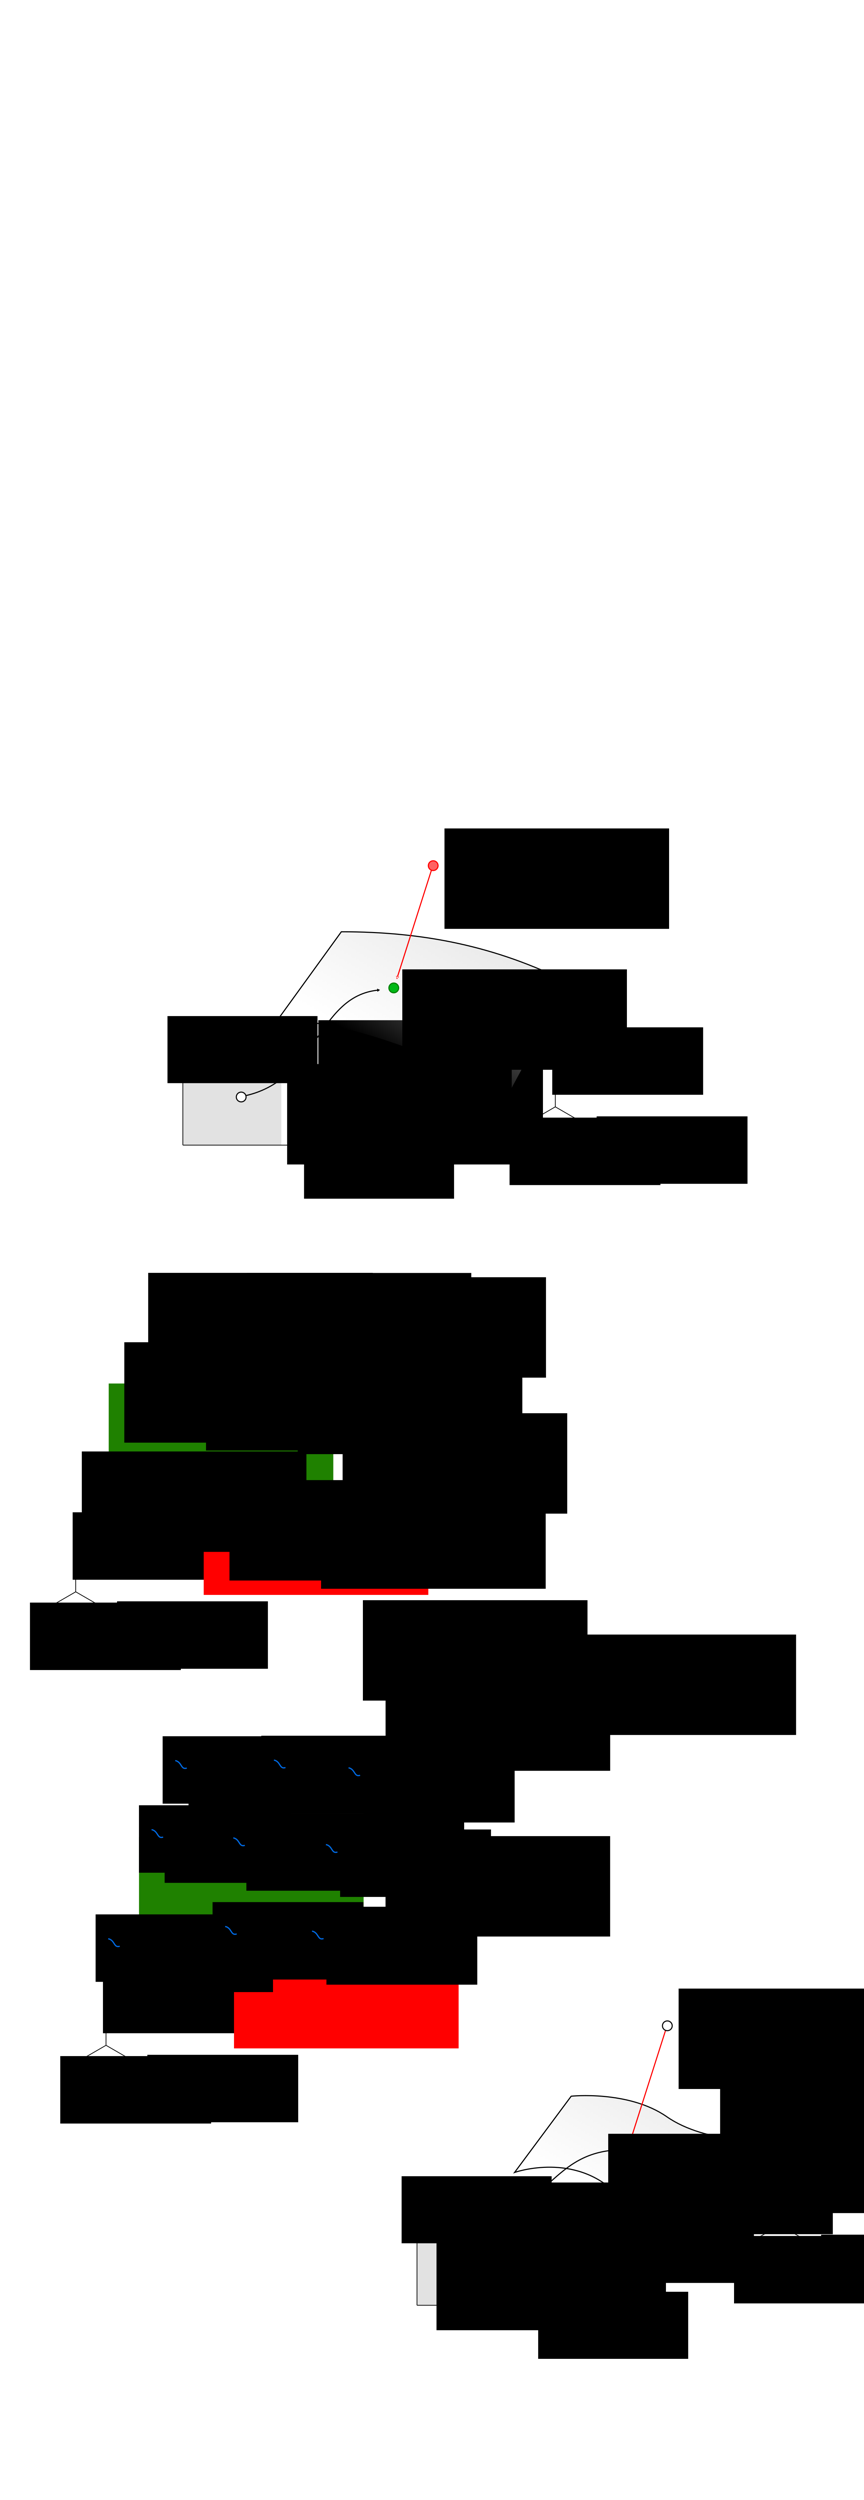 <?xml version="1.0" encoding="UTF-8" standalone="no"?>
<!-- Created with Inkscape (http://www.inkscape.org/) -->

<svg
   xmlns:dc="http://purl.org/dc/elements/1.1/"
   xmlns:cc="http://creativecommons.org/ns#"
   xmlns:rdf="http://www.w3.org/1999/02/22-rdf-syntax-ns#"
   xmlns:svg="http://www.w3.org/2000/svg"
   xmlns="http://www.w3.org/2000/svg"
   xmlns:xlink="http://www.w3.org/1999/xlink"
   xmlns:sodipodi="http://sodipodi.sourceforge.net/DTD/sodipodi-0.dtd"
   xmlns:inkscape="http://www.inkscape.org/namespaces/inkscape"
   width="210mm"
   height="607mm"
   viewBox="0 0 210 607"
   version="1.1"
   id="svg8"
   sodipodi:docname="mobius-geometric-conventions.svg"
   inkscape:version="0.92.4 (5da689c313, 2019-01-14)">
  <defs
     id="defs2">
    <marker
       inkscape:stockid="EmptyTriangleInL"
       orient="auto"
       refY="0"
       refX="0"
       id="EmptyTriangleInL"
       style="overflow:visible"
       inkscape:isstock="true">
      <path
         id="path2496"
         d="M 5.77,0 -2.88,5 V -5 Z"
         style="fill:#ffffff;fill-rule:evenodd;stroke:#ff0000;stroke-width:1pt;stroke-opacity:1"
         transform="matrix(-0.8,0,0,-0.8,4.8,0)"
         inkscape:connector-curvature="0" />
    </marker>
    <marker
       inkscape:stockid="TriangleInM"
       orient="auto"
       refY="0"
       refX="0"
       id="TriangleInM"
       style="overflow:visible"
       inkscape:isstock="true">
      <path
         id="path2481"
         d="M 5.77,0 -2.88,5 V -5 Z"
         style="fill:#000000;fill-opacity:1;fill-rule:evenodd;stroke:#000000;stroke-width:1pt;stroke-opacity:1"
         transform="scale(-0.4)"
         inkscape:connector-curvature="0" />
    </marker>
    <marker
       style="overflow:visible"
       id="DistanceEnd"
       refX="0"
       refY="0"
       orient="auto"
       inkscape:stockid="DistanceEnd"
       inkscape:isstock="true">
      <g
         id="g2301"
         style="fill:#000000;fill-opacity:1;stroke:#000000;stroke-opacity:1">
        <path
           style="fill:#000000;fill-opacity:1;stroke:#000000;stroke-width:1.15;stroke-linecap:square;stroke-opacity:1"
           d="M 0,0 H -2"
           id="path2316"
           inkscape:connector-curvature="0" />
        <path
           style="fill:#000000;fill-opacity:1;fill-rule:evenodd;stroke:#000000;stroke-opacity:1"
           d="m 0,0 -13,4 4,-4 -4,-4 z"
           id="path2312"
           inkscape:connector-curvature="0" />
        <path
           style="fill:#000000;fill-opacity:1;stroke:#000000;stroke-width:1;stroke-linecap:square;stroke-opacity:1"
           d="M 0,-4 V 40"
           id="path2314"
           inkscape:connector-curvature="0" />
      </g>
    </marker>
    <marker
       inkscape:stockid="TriangleOutL"
       orient="auto"
       refY="0"
       refX="0"
       id="marker3278"
       style="overflow:visible"
       inkscape:isstock="true">
      <path
         id="path3276"
         d="M 5.77,0 -2.88,5 V -5 Z"
         style="fill:#000000;fill-opacity:1;fill-rule:evenodd;stroke:#000000;stroke-width:1pt;stroke-opacity:1"
         transform="scale(0.8)"
         inkscape:connector-curvature="0" />
    </marker>
    <linearGradient
       inkscape:collect="always"
       id="linearGradient3255">
      <stop
         style="stop-color:#e2e2e2;stop-opacity:1;"
         offset="0"
         id="stop3251" />
      <stop
         style="stop-color:#e2e2e2;stop-opacity:0;"
         offset="1"
         id="stop3253" />
    </linearGradient>
    <marker
       inkscape:stockid="TriangleOutL"
       orient="auto"
       refY="0"
       refX="0"
       id="TriangleOutL"
       style="overflow:visible"
       inkscape:isstock="true">
      <path
         id="path2487"
         d="M 5.77,0 -2.88,5 V -5 Z"
         style="fill:#000000;fill-opacity:1;fill-rule:evenodd;stroke:#000000;stroke-width:1pt;stroke-opacity:1"
         transform="scale(0.8)"
         inkscape:connector-curvature="0" />
    </marker>
    <marker
       inkscape:stockid="TriangleOutM"
       orient="auto"
       refY="0"
       refX="0"
       id="TriangleOutM"
       style="overflow:visible"
       inkscape:isstock="true">
      <path
         id="path2490"
         d="M 5.77,0 -2.88,5 V -5 Z"
         style="fill:#000000;fill-opacity:1;fill-rule:evenodd;stroke:#000000;stroke-width:1pt;stroke-opacity:1"
         transform="scale(0.4)"
         inkscape:connector-curvature="0" />
    </marker>
    <marker
       inkscape:stockid="TriangleOutL"
       orient="auto"
       refY="0"
       refX="0"
       id="TriangleOutL-1"
       style="overflow:visible"
       inkscape:isstock="true">
      <path
         inkscape:connector-curvature="0"
         id="path2487-7"
         d="M 5.77,0 -2.88,5 V -5 Z"
         style="fill:#000000;fill-opacity:1;fill-rule:evenodd;stroke:#000000;stroke-width:1pt;stroke-opacity:1"
         transform="scale(0.8)" />
    </marker>
    <linearGradient
       inkscape:collect="always"
       xlink:href="#linearGradient3255"
       id="linearGradient3257"
       x1="171.469"
       y1="182.18"
       x2="147.117"
       y2="225.205"
       gradientUnits="userSpaceOnUse" />
    <marker
       inkscape:stockid="EmptyTriangleInL"
       orient="auto"
       refY="0"
       refX="0"
       id="EmptyTriangleInL-2"
       style="overflow:visible"
       inkscape:isstock="true">
      <path
         inkscape:connector-curvature="0"
         id="path2496-3"
         d="M 5.77,0 -2.88,5 V -5 Z"
         style="fill:#ffffff;fill-rule:evenodd;stroke:#ff0000;stroke-width:1pt;stroke-opacity:1"
         transform="matrix(-0.8,0,0,-0.8,4.8,0)" />
    </marker>
    <marker
       inkscape:stockid="TriangleOutL"
       orient="auto"
       refY="0"
       refX="0"
       id="marker3278-6"
       style="overflow:visible"
       inkscape:isstock="true">
      <path
         inkscape:connector-curvature="0"
         id="path3276-7"
         d="M 5.77,0 -2.88,5 V -5 Z"
         style="fill:#000000;fill-opacity:1;fill-rule:evenodd;stroke:#000000;stroke-width:1pt;stroke-opacity:1"
         transform="scale(0.8)" />
    </marker>
    <linearGradient
       gradientTransform="translate(-56.907,-281.676)"
       inkscape:collect="always"
       xlink:href="#linearGradient3255"
       id="linearGradient3257-5"
       x1="171.469"
       y1="182.18"
       x2="147.117"
       y2="225.205"
       gradientUnits="userSpaceOnUse" />
    <marker
       inkscape:stockid="TriangleOutL"
       orient="auto"
       refY="0"
       refX="0"
       id="TriangleOutL-1-8"
       style="overflow:visible"
       inkscape:isstock="true">
      <path
         inkscape:connector-curvature="0"
         id="path2487-7-2"
         d="M 5.77,0 -2.88,5 V -5 Z"
         style="fill:#000000;fill-opacity:1;fill-rule:evenodd;stroke:#000000;stroke-width:1pt;stroke-opacity:1"
         transform="scale(0.8)" />
    </marker>
    <marker
       inkscape:stockid="TriangleOutL"
       orient="auto"
       refY="0"
       refX="0"
       id="TriangleOutL-11"
       style="overflow:visible"
       inkscape:isstock="true">
      <path
         inkscape:connector-curvature="0"
         id="path2487-2"
         d="M 5.77,0 -2.88,5 V -5 Z"
         style="fill:#000000;fill-opacity:1;fill-rule:evenodd;stroke:#000000;stroke-width:1pt;stroke-opacity:1"
         transform="scale(0.8)" />
    </marker>
  </defs>
  <sodipodi:namedview
     id="base"
     pagecolor="#ffffff"
     bordercolor="#666666"
     borderopacity="1.0"
     inkscape:pageopacity="0.0"
     inkscape:pageshadow="2"
     inkscape:zoom="1.2727922"
     inkscape:cx="461.8009"
     inkscape:cy="1372.4347"
     inkscape:document-units="mm"
     inkscape:current-layer="layer1"
     showgrid="false"
     inkscape:window-width="1920"
     inkscape:window-height="1027"
     inkscape:window-x="-8"
     inkscape:window-y="-8"
     inkscape:window-maximized="1"
     inkscape:snap-global="false" />
  <g
     inkscape:label="Layer 1"
     inkscape:groupmode="layer"
     id="layer1"
     transform="translate(0,310)">
    <path
       style="fill:none;stroke:#000000;stroke-width:0.265;stroke-linecap:butt;stroke-linejoin:miter;stroke-miterlimit:4;stroke-dasharray:0.795, 0.795;stroke-dashoffset:0;stroke-opacity:1"
       d="m 43.93,12.815 22.413,0.546 18.715,1.521"
       id="path819-5-6-5-1"
       inkscape:connector-curvature="0"
       sodipodi:nodetypes="ccc" />
    <path
       style="fill:none;stroke:#000000;stroke-width:0.265;stroke-linecap:butt;stroke-linejoin:miter;stroke-miterlimit:4;stroke-dasharray:0.795, 0.795;stroke-dashoffset:0;stroke-opacity:1"
       d="m 76.957,54.897 3.203,-21.802 4.898,-18.213"
       id="path819-5-3"
       inkscape:connector-curvature="0"
       sodipodi:nodetypes="ccc" />
    <path
       style="fill:none;stroke:#000000;stroke-width:0.265;stroke-linecap:butt;stroke-linejoin:miter;stroke-miterlimit:4;stroke-dasharray:0.795, 0.795;stroke-dashoffset:0;stroke-opacity:1"
       d="m 28.719,54.514 9.19,-25.169 6.02,-16.529"
       id="path819"
       inkscape:connector-curvature="0"
       sodipodi:nodetypes="ccc" />
    <path
       style="fill:none;stroke:#000000;stroke-width:0.265;stroke-linecap:butt;stroke-linejoin:miter;stroke-miterlimit:4;stroke-dasharray:0.795, 0.795;stroke-dashoffset:0;stroke-opacity:1"
       d="m 28.719,54.514 27.277,-1.699 20.96,2.083"
       id="path819-5-6"
       inkscape:connector-curvature="0"
       sodipodi:nodetypes="ccc" />
    <path
       style="fill:none;stroke:#ff0000;stroke-width:0.265;stroke-linecap:butt;stroke-linejoin:miter;stroke-miterlimit:4;stroke-dasharray:none;stroke-opacity:1"
       d="m 28.719,54.514 c 9.021,-0.088 11.641,2.384 20.431,2.838"
       id="path815"
       inkscape:connector-curvature="0"
       sodipodi:nodetypes="cc" />
    <path
       style="fill:none;stroke:#000000;stroke-width:0.265;stroke-linecap:butt;stroke-linejoin:miter;stroke-miterlimit:4;stroke-dasharray:0.795, 0.795;stroke-dashoffset:0;stroke-opacity:1"
       d="m 55.997,52.814 1.332,-20.866 9.014,-18.587"
       id="path819-5"
       inkscape:connector-curvature="0"
       sodipodi:nodetypes="ccc" />
    <path
       style="fill:none;stroke:#000000;stroke-width:0.265;stroke-linecap:butt;stroke-linejoin:miter;stroke-miterlimit:4;stroke-dasharray:0.795, 0.795;stroke-dashoffset:0;stroke-opacity:1"
       d="m 37.797,29.256 19.532,2.692 22.831,1.147"
       id="path819-5-6-5"
       inkscape:connector-curvature="0"
       sodipodi:nodetypes="ccc" />
    <flowRoot
       xml:space="preserve"
       id="flowRoot821"
       style="font-style:normal;font-weight:normal;font-size:40px;line-height:1.25;font-family:sans-serif;letter-spacing:0px;word-spacing:0px;fill:#000000;fill-opacity:1;stroke:none"
       transform="matrix(0.265,0,0,0.265,-4.969,-134.497)"><flowRegion
         id="flowRegion823"><rect
           id="rect825"
           width="206"
           height="92"
           x="333"
           y="632.52" /></flowRegion><flowPara
         id="flowPara827"
         style="font-size:17.333px"><flowSpan
   style="font-weight:bold"
   id="flowSpan987">s</flowSpan>(<flowSpan
   style="font-style:italic;font-size:17.333px"
   id="flowSpan831">u,v</flowSpan>)</flowPara></flowRoot>    <path
       style="fill:none;stroke:#000000;stroke-width:0.178px;stroke-linecap:butt;stroke-linejoin:miter;stroke-opacity:1"
       d="m 18.402,65.077 v 11.403"
       id="path869"
       inkscape:connector-curvature="0" />
    <path
       style="fill:none;stroke:#000000;stroke-width:0.178px;stroke-linecap:butt;stroke-linejoin:miter;stroke-opacity:1"
       d="m 18.402,76.481 -9.876,5.702"
       id="path869-8"
       inkscape:connector-curvature="0" />
    <path
       style="fill:none;stroke:#000000;stroke-width:0.178px;stroke-linecap:butt;stroke-linejoin:miter;stroke-opacity:1"
       d="m 18.402,76.481 9.876,5.702"
       id="path869-8-9"
       inkscape:connector-curvature="0" />
    <flowRoot
       xml:space="preserve"
       id="flowRoot821-7"
       style="font-style:normal;font-weight:normal;font-size:40px;line-height:1.25;font-family:sans-serif;letter-spacing:0px;word-spacing:0px;fill:#000000;fill-opacity:1;stroke:none"
       transform="matrix(0.178,0,0,0.178,-51.99,-33.487)"><flowRegion
         id="flowRegion823-3"><rect
           id="rect825-8"
           width="206"
           height="92"
           x="333"
           y="632.52" /></flowRegion><flowPara
         id="flowPara827-8"
         style="font-size:17.333px">x</flowPara></flowRoot>    <flowRoot
       xml:space="preserve"
       id="flowRoot821-7-0"
       style="font-style:normal;font-weight:normal;font-size:40px;line-height:1.25;font-family:sans-serif;letter-spacing:0px;word-spacing:0px;fill:#000000;fill-opacity:1;stroke:none"
       transform="matrix(0.178,0,0,0.178,-30.827,-33.798)"><flowRegion
         id="flowRegion823-3-0"><rect
           id="rect825-8-6"
           width="206"
           height="92"
           x="333"
           y="632.52" /></flowRegion><flowPara
         id="flowPara827-8-9"
         style="font-size:17.333px">y</flowPara></flowRoot>    <flowRoot
       xml:space="preserve"
       id="flowRoot821-7-0-9"
       style="font-style:normal;font-weight:normal;font-size:40px;line-height:1.25;font-family:sans-serif;letter-spacing:0px;word-spacing:0px;fill:#000000;fill-opacity:1;stroke:none"
       transform="matrix(0.178,0,0,0.178,-41.613,-55.412)"><flowRegion
         id="flowRegion823-3-0-9"><rect
           id="rect825-8-6-1"
           width="206"
           height="92"
           x="333"
           y="632.52" /></flowRegion><flowPara
         id="flowPara827-8-9-3"
         style="font-size:17.333px">z</flowPara></flowRoot>    <path
       style="fill:#ff0000;fill-opacity:1;stroke:none;stroke-width:0.075px;stroke-linecap:butt;stroke-linejoin:miter;stroke-opacity:1"
       d="m 50.676,57.42 -2.078,-1.252 c 0,0 0.247,0.819 0.247,1.166 0,0.265 -0.426,1.195 -0.426,1.195 z"
       id="path989"
       inkscape:connector-curvature="0"
       sodipodi:nodetypes="ccccc" />
    <path
       style="fill:none;stroke:#1f8100;stroke-width:0.265;stroke-linecap:butt;stroke-linejoin:miter;stroke-miterlimit:4;stroke-dasharray:none;stroke-opacity:1"
       d="m 28.719,54.514 c 2.565,-12.293 0.547,-11.697 2.34,-20.494"
       id="path815-0"
       inkscape:connector-curvature="0"
       sodipodi:nodetypes="cc" />
    <path
       style="fill:#1f8100;fill-opacity:1;stroke:none;stroke-width:0.075px;stroke-linecap:butt;stroke-linejoin:miter;stroke-opacity:1"
       d="m 31.373,32.525 0.695,2.324 c 0,0 -0.732,-0.444 -1.068,-0.53 -0.256,-0.066 -1.264,0.115 -1.264,0.115 z"
       id="path989-8"
       inkscape:connector-curvature="0"
       sodipodi:nodetypes="ccccc" />
    <flowRoot
       xml:space="preserve"
       id="flowRoot821-4"
       style="font-style:normal;font-weight:normal;font-size:40px;line-height:1.25;font-family:sans-serif;letter-spacing:0px;word-spacing:0px;fill:#ff0000;fill-opacity:1;stroke:none"
       transform="matrix(0.265,0,0,0.265,-38.731,-114.765)"><flowRegion
         id="flowRegion823-1"
         style="fill:#ff0000;fill-opacity:1"><rect
           id="rect825-4"
           width="206"
           height="92"
           x="333"
           y="632.52"
           style="fill:#ff0000;fill-opacity:1" /></flowRegion><flowPara
         id="flowPara827-6"
         style="font-size:17.333px;fill:#ff0000;fill-opacity:1"><flowSpan
           style="font-style:italic;font-size:17.333px;fill:#ff0000;fill-opacity:1"
           id="flowSpan831-9">u</flowSpan></flowPara></flowRoot>    <flowRoot
       xml:space="preserve"
       id="flowRoot821-4-9"
       style="font-style:normal;font-weight:normal;font-size:40px;line-height:1.25;font-family:sans-serif;letter-spacing:0px;word-spacing:0px;fill:#1f8100;fill-opacity:1;stroke:none"
       transform="matrix(0.265,0,0,0.265,-61.822,-141.712)"><flowRegion
         id="flowRegion823-1-4"
         style="fill:#1f8100;fill-opacity:1"><rect
           id="rect825-4-1"
           width="206"
           height="92"
           x="333"
           y="632.52"
           style="fill:#1f8100;fill-opacity:1" /></flowRegion><flowPara
         id="flowPara827-6-3"
         style="font-style:italic;font-size:17.333px;fill:#1f8100;fill-opacity:1">v</flowPara></flowRoot>    <circle
       style="opacity:1;fill:#ffffff;fill-opacity:1;stroke:#070707;stroke-width:0.265;stroke-miterlimit:4;stroke-dasharray:none;stroke-dashoffset:0;stroke-opacity:1"
       id="path1066-7-4"
       cx="56.052"
       cy="52.678"
       r="1.188" />
    <circle
       style="opacity:1;fill:#ffffff;fill-opacity:1;stroke:#070707;stroke-width:0.265;stroke-miterlimit:4;stroke-dasharray:none;stroke-dashoffset:0;stroke-opacity:1"
       id="path1066-7-4-1-3"
       cx="57.241"
       cy="31.965"
       r="1.188" />
    <circle
       style="opacity:1;fill:#ffffff;fill-opacity:1;stroke:#070707;stroke-width:0.265;stroke-miterlimit:4;stroke-dasharray:none;stroke-dashoffset:0;stroke-opacity:1"
       id="path1066-7-4-1-36"
       cx="76.792"
       cy="54.743"
       r="1.188" />
    <circle
       style="opacity:1;fill:#ffffff;fill-opacity:1;stroke:#070707;stroke-width:0.265;stroke-miterlimit:4;stroke-dasharray:none;stroke-dashoffset:0;stroke-opacity:1"
       id="path1066-7-4-1-5"
       cx="80.087"
       cy="33.197"
       r="1.188" />
    <circle
       style="opacity:1;fill:#ffffff;fill-opacity:1;stroke:#070707;stroke-width:0.265;stroke-miterlimit:4;stroke-dasharray:none;stroke-dashoffset:0;stroke-opacity:1"
       id="path1066-7-4-1-0"
       cx="84.909"
       cy="15.006"
       r="1.188" />
    <circle
       style="opacity:1;fill:#ffffff;fill-opacity:1;stroke:#070707;stroke-width:0.265;stroke-miterlimit:4;stroke-dasharray:none;stroke-dashoffset:0;stroke-opacity:1"
       id="path1066"
       cx="28.663"
       cy="54.556"
       r="1.188" />
    <circle
       style="opacity:1;fill:#ffffff;fill-opacity:1;stroke:#070707;stroke-width:0.265;stroke-miterlimit:4;stroke-dasharray:none;stroke-dashoffset:0;stroke-opacity:1"
       id="path1066-7"
       cx="37.971"
       cy="29.346"
       r="1.188" />
    <circle
       style="opacity:1;fill:#ffffff;fill-opacity:1;stroke:#070707;stroke-width:0.265;stroke-miterlimit:4;stroke-dasharray:none;stroke-dashoffset:0;stroke-opacity:1"
       id="path1066-7-4-1-7"
       cx="66.309"
       cy="13.443"
       r="1.188" />
    <circle
       style="opacity:1;fill:#ffffff;fill-opacity:1;stroke:#070707;stroke-width:0.265;stroke-miterlimit:4;stroke-dasharray:none;stroke-dashoffset:0;stroke-opacity:1"
       id="path1066-7-4-1"
       cx="43.974"
       cy="12.827"
       r="1.188" />
    <g
       id="g1561"
       transform="translate(-71.82,-31.107)">
      <flowRoot
         transform="matrix(0.265,0,0,0.265,3.46,-94.104)"
         style="font-style:normal;font-weight:normal;font-size:40px;line-height:1.25;font-family:sans-serif;letter-spacing:0px;word-spacing:0px;fill:#000000;fill-opacity:1;stroke:none"
         id="flowRoot821-3"
         xml:space="preserve"><flowRegion
           id="flowRegion823-6"><rect
             y="632.52"
             x="333"
             height="92"
             width="206"
             id="rect825-6" /></flowRegion><flowPara
           style="font-weight:bold;font-size:17.333px"
           id="flowPara827-2">P</flowPara></flowRoot>      <flowRoot
         transform="matrix(0.178,0,0,0.178,34.871,-34.295)"
         style="font-style:normal;font-weight:normal;font-size:40px;line-height:1.25;font-family:sans-serif;letter-spacing:0px;word-spacing:0px;fill:#000000;fill-opacity:1;stroke:none"
         id="flowRoot821-7-0-6"
         xml:space="preserve"><flowRegion
           id="flowRegion823-3-0-2"><rect
             y="632.52"
             x="333"
             height="92"
             width="206"
             id="rect825-8-6-10" /></flowRegion><flowPara
           style="font-size:17.333px"
           id="flowPara827-8-9-7">00</flowPara></flowRoot>    </g>
    <flowRoot
       xml:space="preserve"
       id="flowRoot821-3-5"
       style="font-style:normal;font-weight:normal;font-size:40px;line-height:1.25;font-family:sans-serif;letter-spacing:0px;word-spacing:0px;fill:#000000;fill-opacity:1;stroke:none"
       transform="matrix(0.265,0,0,0.265,-32.467,-118.256)"><flowRegion
         id="flowRegion823-6-3"><rect
           id="rect825-6-1"
           width="206"
           height="92"
           x="333"
           y="632.52" /></flowRegion><flowPara
         id="flowPara827-2-2"
         style="font-weight:bold;font-size:17.333px">P</flowPara></flowRoot>    <flowRoot
       xml:space="preserve"
       id="flowRoot821-7-0-6-6"
       style="font-style:normal;font-weight:normal;font-size:40px;line-height:1.25;font-family:sans-serif;letter-spacing:0px;word-spacing:0px;fill:#000000;fill-opacity:1;stroke:none"
       transform="matrix(0.178,0,0,0.178,-1.056,-58.447)"><flowRegion
         id="flowRegion823-3-0-2-1"><rect
           id="rect825-8-6-10-0"
           width="206"
           height="92"
           x="333"
           y="632.52" /></flowRegion><flowPara
         id="flowPara827-8-9-7-2"
         style="font-size:17.333px">10</flowPara></flowRoot>    <flowRoot
       xml:space="preserve"
       id="flowRoot821-3-5-7"
       style="font-style:normal;font-weight:normal;font-size:40px;line-height:1.25;font-family:sans-serif;letter-spacing:0px;word-spacing:0px;fill:#000000;fill-opacity:1;stroke:none"
       transform="matrix(0.265,0,0,0.265,-10.204,-116.255)"><flowRegion
         id="flowRegion823-6-3-8"><rect
           id="rect825-6-1-1"
           width="206"
           height="92"
           x="333"
           y="632.52" /></flowRegion><flowPara
         id="flowPara827-2-2-7"
         style="font-weight:bold;font-size:17.333px">P</flowPara></flowRoot>    <flowRoot
       xml:space="preserve"
       id="flowRoot821-7-0-6-6-8"
       style="font-style:normal;font-weight:normal;font-size:40px;line-height:1.25;font-family:sans-serif;letter-spacing:0px;word-spacing:0px;fill:#000000;fill-opacity:1;stroke:none"
       transform="matrix(0.178,0,0,0.178,21.207,-56.446)"><flowRegion
         id="flowRegion823-3-0-2-1-0"><rect
           id="rect825-8-6-10-0-3"
           width="206"
           height="92"
           x="333"
           y="632.52" /></flowRegion><flowPara
         id="flowPara827-8-9-7-2-3"
         style="font-size:17.333px">20</flowPara></flowRoot>    <g
       id="g1571"
       transform="translate(-75.824,-81.789)">
      <flowRoot
         transform="matrix(0.265,0,0,0.265,17.793,-69.943)"
         style="font-style:normal;font-weight:normal;font-size:40px;line-height:1.25;font-family:sans-serif;letter-spacing:0px;word-spacing:0px;fill:#000000;fill-opacity:1;stroke:none"
         id="flowRoot821-3-2"
         xml:space="preserve"><flowRegion
           id="flowRegion823-6-33"><rect
             y="632.52"
             x="333"
             height="92"
             width="206"
             id="rect825-6-4" /></flowRegion><flowPara
           style="font-weight:bold;font-size:17.333px"
           id="flowPara827-2-8">P</flowPara></flowRoot>      <flowRoot
         transform="matrix(0.178,0,0,0.178,49.204,-10.135)"
         style="font-style:normal;font-weight:normal;font-size:40px;line-height:1.25;font-family:sans-serif;letter-spacing:0px;word-spacing:0px;fill:#000000;fill-opacity:1;stroke:none"
         id="flowRoot821-7-0-6-3"
         xml:space="preserve"><flowRegion
           id="flowRegion823-3-0-2-4"><rect
             y="632.52"
             x="333"
             height="92"
             width="206"
             id="rect825-8-6-10-7" /></flowRegion><flowPara
           style="font-size:17.333px"
           id="flowPara827-8-9-7-1">01</flowPara></flowRoot>    </g>
    <flowRoot
       xml:space="preserve"
       id="flowRoot821-3-5-5"
       style="font-style:normal;font-weight:normal;font-size:40px;line-height:1.25;font-family:sans-serif;letter-spacing:0px;word-spacing:0px;fill:#000000;fill-opacity:1;stroke:none"
       transform="matrix(0.265,0,0,0.265,-38.167,-149.826)"><flowRegion
         id="flowRegion823-6-3-9"><rect
           id="rect825-6-1-5"
           width="206"
           height="92"
           x="333"
           y="632.52" /></flowRegion><flowPara
         id="flowPara827-2-2-1"
         style="font-weight:bold;font-size:17.333px">P</flowPara></flowRoot>    <flowRoot
       xml:space="preserve"
       id="flowRoot821-7-0-6-6-9"
       style="font-style:normal;font-weight:normal;font-size:40px;line-height:1.25;font-family:sans-serif;letter-spacing:0px;word-spacing:0px;fill:#000000;fill-opacity:1;stroke:none"
       transform="matrix(0.178,0,0,0.178,-6.756,-90.018)"><flowRegion
         id="flowRegion823-3-0-2-1-3"><rect
           id="rect825-8-6-10-0-34"
           width="206"
           height="92"
           x="333"
           y="632.52" /></flowRegion><flowPara
         id="flowPara827-8-9-7-2-8"
         style="font-size:17.333px">11</flowPara></flowRoot>    <g
       id="g1611"
       transform="translate(-3.532,-86.239)">
      <flowRoot
         transform="matrix(0.265,0,0,0.265,-24.755,-82.313)"
         style="font-style:normal;font-weight:normal;font-size:40px;line-height:1.25;font-family:sans-serif;letter-spacing:0px;word-spacing:0px;fill:#000000;fill-opacity:1;stroke:none"
         id="flowRoot821-3-5-5-9"
         xml:space="preserve"><flowRegion
           id="flowRegion823-6-3-9-0"><rect
             y="632.52"
             x="333"
             height="92"
             width="206"
             id="rect825-6-1-5-0" /></flowRegion><flowPara
           style="font-weight:bold;font-size:17.333px"
           id="flowPara827-2-2-1-5">P</flowPara></flowRoot>      <flowRoot
         transform="matrix(0.178,0,0,0.178,6.656,-22.504)"
         style="font-style:normal;font-weight:normal;font-size:40px;line-height:1.25;font-family:sans-serif;letter-spacing:0px;word-spacing:0px;fill:#000000;fill-opacity:1;stroke:none"
         id="flowRoot821-7-0-6-6-9-9"
         xml:space="preserve"><flowRegion
           id="flowRegion823-3-0-2-1-3-4"><rect
             y="632.52"
             x="333"
             height="92"
             width="206"
             id="rect825-8-6-10-0-34-3" /></flowRegion><flowPara
           style="font-size:17.333px"
           id="flowPara827-8-9-7-2-8-8">12</flowPara></flowRoot>    </g>
    <g
       id="g1581"
       transform="translate(-81.713,-67.313)">
      <flowRoot
         transform="matrix(0.265,0,0,0.265,29.485,-101.262)"
         style="font-style:normal;font-weight:normal;font-size:40px;line-height:1.25;font-family:sans-serif;letter-spacing:0px;word-spacing:0px;fill:#000000;fill-opacity:1;stroke:none"
         id="flowRoot821-3-2-6"
         xml:space="preserve"><flowRegion
           id="flowRegion823-6-33-5"><rect
             y="632.52"
             x="333"
             height="92"
             width="206"
             id="rect825-6-4-6" /></flowRegion><flowPara
           style="font-weight:bold;font-size:17.333px"
           id="flowPara827-2-8-4">P</flowPara></flowRoot>      <flowRoot
         transform="matrix(0.178,0,0,0.178,60.895,-41.454)"
         style="font-style:normal;font-weight:normal;font-size:40px;line-height:1.25;font-family:sans-serif;letter-spacing:0px;word-spacing:0px;fill:#000000;fill-opacity:1;stroke:none"
         id="flowRoot821-7-0-6-3-7"
         xml:space="preserve"><flowRegion
           id="flowRegion823-3-0-2-4-0"><rect
             y="632.52"
             x="333"
             height="92"
             width="206"
             id="rect825-8-6-10-7-2" /></flowRegion><flowPara
           style="font-size:17.333px"
           id="flowPara827-8-9-7-1-2">02</flowPara></flowRoot>    </g>
    <g
       id="g1591"
       transform="translate(-54.651,-56.524)">
      <flowRoot
         transform="matrix(0.265,0,0,0.265,38.771,-92.418)"
         style="font-style:normal;font-weight:normal;font-size:40px;line-height:1.25;font-family:sans-serif;letter-spacing:0px;word-spacing:0px;fill:#000000;fill-opacity:1;stroke:none"
         id="flowRoot821-3-2-6-5"
         xml:space="preserve"><flowRegion
           id="flowRegion823-6-33-5-4"><rect
             y="632.52"
             x="333"
             height="92"
             width="206"
             id="rect825-6-4-6-7" /></flowRegion><flowPara
           style="font-weight:bold;font-size:17.333px"
           id="flowPara827-2-8-4-1">P</flowPara></flowRoot>      <flowRoot
         transform="matrix(0.178,0,0,0.178,70.182,-32.61)"
         style="font-style:normal;font-weight:normal;font-size:40px;line-height:1.25;font-family:sans-serif;letter-spacing:0px;word-spacing:0px;fill:#000000;fill-opacity:1;stroke:none"
         id="flowRoot821-7-0-6-3-7-0"
         xml:space="preserve"><flowRegion
           id="flowRegion823-3-0-2-4-0-9"><rect
             y="632.52"
             x="333"
             height="92"
             width="206"
             id="rect825-8-6-10-7-2-4" /></flowRegion><flowPara
           style="font-size:17.333px"
           id="flowPara827-8-9-7-1-2-0">21</flowPara></flowRoot>    </g>
    <g
       id="g1601"
       transform="translate(-57.834,-84.648)">
      <flowRoot
         transform="matrix(0.265,0,0,0.265,47.703,-82.867)"
         style="font-style:normal;font-weight:normal;font-size:40px;line-height:1.25;font-family:sans-serif;letter-spacing:0px;word-spacing:0px;fill:#000000;fill-opacity:1;stroke:none"
         id="flowRoot821-3-2-6-1"
         xml:space="preserve"><flowRegion
           id="flowRegion823-6-33-5-6"><rect
             y="632.52"
             x="333"
             height="92"
             width="206"
             id="rect825-6-4-6-2" /></flowRegion><flowPara
           style="font-weight:bold;font-size:17.333px"
           id="flowPara827-2-8-4-7">P</flowPara></flowRoot>      <flowRoot
         transform="matrix(0.178,0,0,0.178,79.114,-23.058)"
         style="font-style:normal;font-weight:normal;font-size:40px;line-height:1.25;font-family:sans-serif;letter-spacing:0px;word-spacing:0px;fill:#000000;fill-opacity:1;stroke:none"
         id="flowRoot821-7-0-6-3-7-9"
         xml:space="preserve"><flowRegion
           id="flowRegion823-3-0-2-4-0-0"><rect
             y="632.52"
             x="333"
             height="92"
             width="206"
             id="rect825-8-6-10-7-2-2" /></flowRegion><flowPara
           style="font-size:17.333px"
           id="flowPara827-8-9-7-1-2-5">22</flowPara></flowRoot>    </g>
    <path
       style="fill:none;stroke:#000000;stroke-width:0.265;stroke-linecap:butt;stroke-linejoin:miter;stroke-miterlimit:4;stroke-dasharray:0.795, 0.795;stroke-dashoffset:0;stroke-opacity:1"
       d="m 51.294,122.92 22.413,0.546 18.715,1.521"
       id="path819-5-6-5-1-9"
       inkscape:connector-curvature="0"
       sodipodi:nodetypes="ccc" />
    <path
       style="fill:none;stroke:#000000;stroke-width:0.265;stroke-linecap:butt;stroke-linejoin:miter;stroke-miterlimit:4;stroke-dasharray:0.795, 0.795;stroke-dashoffset:0;stroke-opacity:1"
       d="m 84.321,165.002 3.203,-21.802 4.898,-18.213"
       id="path819-5-3-3"
       inkscape:connector-curvature="0"
       sodipodi:nodetypes="ccc" />
    <path
       style="fill:none;stroke:#000000;stroke-width:0.265;stroke-linecap:butt;stroke-linejoin:miter;stroke-miterlimit:4;stroke-dasharray:0.795, 0.795;stroke-dashoffset:0;stroke-opacity:1"
       d="m 36.083,164.618 9.19,-25.169 6.02,-16.529"
       id="path819-2"
       inkscape:connector-curvature="0"
       sodipodi:nodetypes="ccc" />
    <path
       style="fill:none;stroke:#000000;stroke-width:0.265;stroke-linecap:butt;stroke-linejoin:miter;stroke-miterlimit:4;stroke-dasharray:0.795, 0.795;stroke-dashoffset:0;stroke-opacity:1"
       d="m 36.083,164.618 27.277,-1.699 20.96,2.083"
       id="path819-5-6-2"
       inkscape:connector-curvature="0"
       sodipodi:nodetypes="ccc" />
    <path
       style="fill:none;stroke:#ff0000;stroke-width:0.265;stroke-linecap:butt;stroke-linejoin:miter;stroke-miterlimit:4;stroke-dasharray:none;stroke-opacity:1"
       d="m 36.083,164.618 c 9.021,-0.088 11.641,2.384 20.431,2.838"
       id="path815-1"
       inkscape:connector-curvature="0"
       sodipodi:nodetypes="cc" />
    <path
       style="fill:none;stroke:#000000;stroke-width:0.265;stroke-linecap:butt;stroke-linejoin:miter;stroke-miterlimit:4;stroke-dasharray:0.795, 0.795;stroke-dashoffset:0;stroke-opacity:1"
       d="m 63.36,162.919 1.332,-20.866 9.014,-18.587"
       id="path819-5-7"
       inkscape:connector-curvature="0"
       sodipodi:nodetypes="ccc" />
    <path
       style="fill:none;stroke:#000000;stroke-width:0.265;stroke-linecap:butt;stroke-linejoin:miter;stroke-miterlimit:4;stroke-dasharray:0.795, 0.795;stroke-dashoffset:0;stroke-opacity:1"
       d="m 45.161,139.361 19.532,2.692 22.831,1.147"
       id="path819-5-6-5-8"
       inkscape:connector-curvature="0"
       sodipodi:nodetypes="ccc" />
    <flowRoot
       xml:space="preserve"
       id="flowRoot821-1"
       style="font-style:normal;font-weight:normal;font-size:40px;line-height:1.25;font-family:sans-serif;letter-spacing:0px;word-spacing:0px;fill:#000000;fill-opacity:1;stroke:none"
       transform="matrix(0.265,0,0,0.265,86.784,29.514)"><flowRegion
         id="flowRegion823-8"><rect
           id="rect825-7"
           width="206"
           height="92"
           x="333"
           y="632.52" /></flowRegion><flowPara
         id="flowPara827-7"
         style="font-style:normal;font-variant:normal;font-weight:bold;font-stretch:normal;font-size:17.333px;font-family:'Segoe UI';-inkscape-font-specification:'Segoe UI Bold'">s<flowSpan
   style="font-weight:normal"
   id="flowSpan3245">(<flowSpan
   style="font-style:italic"
   id="flowSpan3376">u</flowSpan>,<flowSpan
   style="font-style:italic"
   id="flowSpan3378">v</flowSpan>)</flowSpan></flowPara></flowRoot>    <path
       style="fill:none;stroke:#000000;stroke-width:0.178px;stroke-linecap:butt;stroke-linejoin:miter;stroke-opacity:1"
       d="m 25.766,175.182 v 11.403"
       id="path869-6"
       inkscape:connector-curvature="0" />
    <path
       style="fill:none;stroke:#000000;stroke-width:0.178px;stroke-linecap:butt;stroke-linejoin:miter;stroke-opacity:1"
       d="M 25.766,186.585 15.891,192.287"
       id="path869-8-0"
       inkscape:connector-curvature="0" />
    <path
       style="fill:none;stroke:#000000;stroke-width:0.178px;stroke-linecap:butt;stroke-linejoin:miter;stroke-opacity:1"
       d="m 25.766,186.585 9.876,5.702"
       id="path869-8-9-2"
       inkscape:connector-curvature="0" />
    <flowRoot
       xml:space="preserve"
       id="flowRoot821-7-9"
       style="font-style:normal;font-weight:normal;font-size:40px;line-height:1.25;font-family:sans-serif;letter-spacing:0px;word-spacing:0px;fill:#000000;fill-opacity:1;stroke:none"
       transform="matrix(0.178,0,0,0.178,-44.626,76.618)"><flowRegion
         id="flowRegion823-3-1"><rect
           id="rect825-8-2"
           width="206"
           height="92"
           x="333"
           y="632.52" /></flowRegion><flowPara
         id="flowPara827-8-6"
         style="font-size:17.333px">x</flowPara></flowRoot>    <flowRoot
       xml:space="preserve"
       id="flowRoot821-7-0-5"
       style="font-style:normal;font-weight:normal;font-size:40px;line-height:1.25;font-family:sans-serif;letter-spacing:0px;word-spacing:0px;fill:#000000;fill-opacity:1;stroke:none"
       transform="matrix(0.178,0,0,0.178,-23.463,76.307)"><flowRegion
         id="flowRegion823-3-0-21"><rect
           id="rect825-8-6-2"
           width="206"
           height="92"
           x="333"
           y="632.52" /></flowRegion><flowPara
         id="flowPara827-8-9-2"
         style="font-size:17.333px">y</flowPara></flowRoot>    <flowRoot
       xml:space="preserve"
       id="flowRoot821-7-0-9-6"
       style="font-style:normal;font-weight:normal;font-size:40px;line-height:1.25;font-family:sans-serif;letter-spacing:0px;word-spacing:0px;fill:#000000;fill-opacity:1;stroke:none"
       transform="matrix(0.178,0,0,0.178,-34.25,54.693)"><flowRegion
         id="flowRegion823-3-0-9-6"><rect
           id="rect825-8-6-1-8"
           width="206"
           height="92"
           x="333"
           y="632.52" /></flowRegion><flowPara
         id="flowPara827-8-9-3-6"
         style="font-size:17.333px">z</flowPara></flowRoot>    <path
       style="fill:#ff0000;fill-opacity:1;stroke:none;stroke-width:0.075px;stroke-linecap:butt;stroke-linejoin:miter;stroke-opacity:1"
       d="m 58.04,167.524 -2.078,-1.252 c 0,0 0.247,0.819 0.247,1.166 0,0.265 -0.426,1.195 -0.426,1.195 z"
       id="path989-0"
       inkscape:connector-curvature="0"
       sodipodi:nodetypes="ccccc" />
    <path
       style="fill:none;stroke:#1f8100;stroke-width:0.265;stroke-linecap:butt;stroke-linejoin:miter;stroke-miterlimit:4;stroke-dasharray:none;stroke-opacity:1"
       d="m 36.083,164.618 c 2.565,-12.293 0.547,-11.697 2.34,-20.494"
       id="path815-0-5"
       inkscape:connector-curvature="0"
       sodipodi:nodetypes="cc" />
    <path
       style="fill:#1f8100;fill-opacity:1;stroke:none;stroke-width:0.075px;stroke-linecap:butt;stroke-linejoin:miter;stroke-opacity:1"
       d="m 38.737,142.629 0.695,2.324 c 0,0 -0.732,-0.444 -1.068,-0.53 -0.256,-0.066 -1.264,0.115 -1.264,0.115 z"
       id="path989-8-6"
       inkscape:connector-curvature="0"
       sodipodi:nodetypes="ccccc" />
    <flowRoot
       xml:space="preserve"
       id="flowRoot821-4-2"
       style="font-style:normal;font-weight:normal;font-size:40px;line-height:1.25;font-family:sans-serif;letter-spacing:0px;word-spacing:0px;fill:#ff0000;fill-opacity:1;stroke:none"
       transform="matrix(0.265,0,0,0.265,-31.367,-4.66)"><flowRegion
         id="flowRegion823-1-9"
         style="fill:#ff0000;fill-opacity:1"><rect
           id="rect825-4-8"
           width="206"
           height="92"
           x="333"
           y="632.52"
           style="fill:#ff0000;fill-opacity:1" /></flowRegion><flowPara
         id="flowPara827-6-0"
         style="font-size:17.333px;fill:#ff0000;fill-opacity:1"><flowSpan
           style="font-style:italic;font-size:17.333px;fill:#ff0000;fill-opacity:1"
           id="flowSpan831-9-6">u</flowSpan></flowPara></flowRoot>    <flowRoot
       xml:space="preserve"
       id="flowRoot821-4-9-7"
       style="font-style:normal;font-weight:normal;font-size:40px;line-height:1.25;font-family:sans-serif;letter-spacing:0px;word-spacing:0px;fill:#1f8100;fill-opacity:1;stroke:none"
       transform="matrix(0.265,0,0,0.265,-54.458,-31.607)"><flowRegion
         id="flowRegion823-1-4-3"
         style="fill:#1f8100;fill-opacity:1"><rect
           id="rect825-4-1-0"
           width="206"
           height="92"
           x="333"
           y="632.52"
           style="fill:#1f8100;fill-opacity:1" /></flowRegion><flowPara
         id="flowPara827-6-3-4"
         style="font-style:italic;font-size:17.333px;fill:#1f8100;fill-opacity:1">v</flowPara></flowRoot>    <circle
       style="opacity:1;fill:#ffffff;fill-opacity:1;stroke:#070707;stroke-width:0.265;stroke-miterlimit:4;stroke-dasharray:none;stroke-dashoffset:0;stroke-opacity:1"
       id="path1066-7-4-3"
       cx="63.416"
       cy="162.783"
       r="1.188" />
    <circle
       style="opacity:1;fill:#ffffff;fill-opacity:1;stroke:#070707;stroke-width:0.265;stroke-miterlimit:4;stroke-dasharray:none;stroke-dashoffset:0;stroke-opacity:1"
       id="path1066-7-4-1-3-5"
       cx="64.605"
       cy="142.07"
       r="1.188" />
    <circle
       style="opacity:1;fill:#ffffff;fill-opacity:1;stroke:#070707;stroke-width:0.265;stroke-miterlimit:4;stroke-dasharray:none;stroke-dashoffset:0;stroke-opacity:1"
       id="path1066-7-4-1-36-8"
       cx="84.156"
       cy="164.848"
       r="1.188" />
    <circle
       style="opacity:1;fill:#ffffff;fill-opacity:1;stroke:#070707;stroke-width:0.265;stroke-miterlimit:4;stroke-dasharray:none;stroke-dashoffset:0;stroke-opacity:1"
       id="path1066-7-4-1-5-7"
       cx="87.451"
       cy="143.302"
       r="1.188" />
    <circle
       style="opacity:1;fill:#ffffff;fill-opacity:1;stroke:#070707;stroke-width:0.265;stroke-miterlimit:4;stroke-dasharray:none;stroke-dashoffset:0;stroke-opacity:1"
       id="path1066-7-4-1-0-8"
       cx="92.273"
       cy="125.111"
       r="1.188" />
    <circle
       style="opacity:1;fill:#ffffff;fill-opacity:1;stroke:#070707;stroke-width:0.265;stroke-miterlimit:4;stroke-dasharray:none;stroke-dashoffset:0;stroke-opacity:1"
       id="path1066-0"
       cx="36.027"
       cy="164.661"
       r="1.188" />
    <circle
       style="opacity:1;fill:#ffffff;fill-opacity:1;stroke:#070707;stroke-width:0.265;stroke-miterlimit:4;stroke-dasharray:none;stroke-dashoffset:0;stroke-opacity:1"
       id="path1066-7-0"
       cx="45.335"
       cy="139.451"
       r="1.188" />
    <circle
       style="opacity:1;fill:#ffffff;fill-opacity:1;stroke:#070707;stroke-width:0.265;stroke-miterlimit:4;stroke-dasharray:none;stroke-dashoffset:0;stroke-opacity:1"
       id="path1066-7-4-1-7-9"
       cx="73.673"
       cy="123.548"
       r="1.188" />
    <circle
       style="opacity:1;fill:#ffffff;fill-opacity:1;stroke:#070707;stroke-width:0.265;stroke-miterlimit:4;stroke-dasharray:none;stroke-dashoffset:0;stroke-opacity:1"
       id="path1066-7-4-1-1"
       cx="51.338"
       cy="122.932"
       r="1.188" />
    <flowRoot
       xml:space="preserve"
       id="flowRoot821-7-0-6-33"
       style="font-style:normal;font-weight:normal;font-size:40px;line-height:1.25;font-family:sans-serif;letter-spacing:0px;word-spacing:0px;fill:#000000;fill-opacity:1;stroke:none"
       transform="matrix(0.178,0,0,0.178,-29.585,44.703)"><flowRegion
         id="flowRegion823-3-0-2-40"><rect
           id="rect825-8-6-10-1"
           width="206"
           height="92"
           x="333"
           y="632.52" /></flowRegion><flowPara
         id="flowPara827-8-9-7-6"
         style="font-size:17.333px">00</flowPara></flowRoot>    <flowRoot
       xml:space="preserve"
       id="flowRoot821-7-0-6-6-4"
       style="font-style:normal;font-weight:normal;font-size:40px;line-height:1.25;font-family:sans-serif;letter-spacing:0px;word-spacing:0px;fill:#000000;fill-opacity:1;stroke:none"
       transform="matrix(0.178,0,0,0.178,-1.321,41.652)"><flowRegion
         id="flowRegion823-3-0-2-1-00"><rect
           id="rect825-8-6-10-0-5"
           width="206"
           height="92"
           x="333"
           y="632.52" /></flowRegion><flowPara
         id="flowPara827-8-9-7-2-7"
         style="font-size:17.333px">10</flowPara></flowRoot>    <flowRoot
       xml:space="preserve"
       id="flowRoot821-7-0-6-6-8-3"
       style="font-style:normal;font-weight:normal;font-size:40px;line-height:1.25;font-family:sans-serif;letter-spacing:0px;word-spacing:0px;fill:#000000;fill-opacity:1;stroke:none"
       transform="matrix(0.178,0,0,0.178,20.066,42.902)"><flowRegion
         id="flowRegion823-3-0-2-1-0-9"><rect
           id="rect825-8-6-10-0-3-2"
           width="206"
           height="92"
           x="333"
           y="632.52" /></flowRegion><flowPara
         id="flowPara827-8-9-7-2-3-9"
         style="font-size:17.333px">20</flowPara></flowRoot>    <flowRoot
       xml:space="preserve"
       id="flowRoot821-7-0-6-3-9"
       style="font-style:normal;font-weight:normal;font-size:40px;line-height:1.25;font-family:sans-serif;letter-spacing:0px;word-spacing:0px;fill:#000000;fill-opacity:1;stroke:none"
       transform="matrix(0.178,0,0,0.178,-19.257,18.181)"><flowRegion
         id="flowRegion823-3-0-2-4-1"><rect
           id="rect825-8-6-10-7-9"
           width="206"
           height="92"
           x="333"
           y="632.52" /></flowRegion><flowPara
         id="flowPara827-8-9-7-1-8"
         style="font-size:17.333px">01</flowPara></flowRoot>    <flowRoot
       xml:space="preserve"
       id="flowRoot821-7-0-6-6-9-6"
       style="font-style:normal;font-weight:normal;font-size:40px;line-height:1.25;font-family:sans-serif;letter-spacing:0px;word-spacing:0px;fill:#000000;fill-opacity:1;stroke:none"
       transform="matrix(0.178,0,0,0.178,0.608,20.087)"><flowRegion
         id="flowRegion823-3-0-2-1-3-0"><rect
           id="rect825-8-6-10-0-34-7"
           width="206"
           height="92"
           x="333"
           y="632.52" /></flowRegion><flowPara
         id="flowPara827-8-9-7-2-8-9"
         style="font-size:17.333px">11</flowPara></flowRoot>    <flowRoot
       xml:space="preserve"
       id="flowRoot821-7-0-6-6-9-9-9"
       style="font-style:normal;font-weight:normal;font-size:40px;line-height:1.25;font-family:sans-serif;letter-spacing:0px;word-spacing:0px;fill:#000000;fill-opacity:1;stroke:none"
       transform="matrix(0.178,0,0,0.178,10.488,1.361)"><flowRegion
         id="flowRegion823-3-0-2-1-3-4-3"><rect
           id="rect825-8-6-10-0-34-3-6"
           width="206"
           height="92"
           x="333"
           y="632.52" /></flowRegion><flowPara
         id="flowPara827-8-9-7-2-8-8-8"
         style="font-size:17.333px">12</flowPara></flowRoot>    <flowRoot
       xml:space="preserve"
       id="flowRoot821-7-0-6-3-7-6"
       style="font-style:normal;font-weight:normal;font-size:40px;line-height:1.25;font-family:sans-serif;letter-spacing:0px;word-spacing:0px;fill:#000000;fill-opacity:1;stroke:none"
       transform="matrix(0.178,0,0,0.178,-13.454,1.338)"><flowRegion
         id="flowRegion823-3-0-2-4-0-99"><rect
           id="rect825-8-6-10-7-2-7"
           width="206"
           height="92"
           x="333"
           y="632.52" /></flowRegion><flowPara
         id="flowPara827-8-9-7-1-2-9"
         style="font-size:17.333px">02</flowPara></flowRoot>    <flowRoot
       xml:space="preserve"
       id="flowRoot821-7-0-6-3-7-0-0"
       style="font-style:normal;font-weight:normal;font-size:40px;line-height:1.25;font-family:sans-serif;letter-spacing:0px;word-spacing:0px;fill:#000000;fill-opacity:1;stroke:none"
       transform="matrix(0.178,0,0,0.178,23.395,21.597)"><flowRegion
         id="flowRegion823-3-0-2-4-0-9-6"><rect
           id="rect825-8-6-10-7-2-4-0"
           width="206"
           height="92"
           x="333"
           y="632.52" /></flowRegion><flowPara
         id="flowPara827-8-9-7-1-2-0-3"
         style="font-size:17.333px">21</flowPara></flowRoot>    <flowRoot
       xml:space="preserve"
       id="flowRoot821-7-0-6-3-7-9-9"
       style="font-style:normal;font-weight:normal;font-size:40px;line-height:1.25;font-family:sans-serif;letter-spacing:0px;word-spacing:0px;fill:#000000;fill-opacity:1;stroke:none"
       transform="matrix(0.178,0,0,0.178,29.144,3.525)"><flowRegion
         id="flowRegion823-3-0-2-4-0-0-4"><rect
           id="rect825-8-6-10-7-2-2-7"
           width="206"
           height="92"
           x="333"
           y="632.52" /></flowRegion><flowPara
         id="flowPara827-8-9-7-1-2-5-8"
         style="font-size:17.333px">22</flowPara></flowRoot>    <flowRoot
       xml:space="preserve"
       id="flowRoot821-7-0-6-33-2"
       style="font-style:normal;font-weight:normal;font-size:40px;line-height:1.25;font-family:sans-serif;letter-spacing:0px;word-spacing:0px;fill:#000000;fill-opacity:1;stroke:none"
       transform="matrix(0.178,0,0,0.178,-36.035,42.214)"><flowRegion
         id="flowRegion823-3-0-2-40-7"><rect
           id="rect825-8-6-10-1-2"
           width="206"
           height="92"
           x="333"
           y="632.52" /></flowRegion><flowPara
         id="flowPara827-8-9-7-6-7"
         style="font-size:21.779px;fill:#006ae4;fill-opacity:1">0</flowPara></flowRoot>    <path
       style="fill:none;stroke:#006ae4;stroke-width:0.3;stroke-linecap:butt;stroke-linejoin:miter;stroke-miterlimit:4;stroke-dasharray:none;stroke-opacity:1"
       d="m 26.301,160.716 c 1.652,0.319 1.333,2.333 2.806,1.812"
       id="path815-1-3"
       inkscape:connector-curvature="0"
       sodipodi:nodetypes="cc" />
    <flowRoot
       xml:space="preserve"
       id="flowRoot821-7-0-6-33-2-6"
       style="font-style:normal;font-weight:normal;font-size:40px;line-height:1.25;font-family:sans-serif;letter-spacing:0px;word-spacing:0px;fill:#000000;fill-opacity:1;stroke:none"
       transform="matrix(0.178,0,0,0.178,-25.496,15.719)"><flowRegion
         id="flowRegion823-3-0-2-40-7-5"><rect
           id="rect825-8-6-10-1-2-6"
           width="206"
           height="92"
           x="333"
           y="632.52" /></flowRegion><flowPara
         id="flowPara827-8-9-7-6-7-9"
         style="font-size:21.779px;fill:#006ae4;fill-opacity:1">1</flowPara></flowRoot>    <path
       style="fill:none;stroke:#006ae4;stroke-width:0.3;stroke-linecap:butt;stroke-linejoin:miter;stroke-miterlimit:4;stroke-dasharray:none;stroke-opacity:1"
       d="m 36.84,134.221 c 1.652,0.319 1.333,2.333 2.806,1.812"
       id="path815-1-3-3"
       inkscape:connector-curvature="0"
       sodipodi:nodetypes="cc" />
    <flowRoot
       xml:space="preserve"
       id="flowRoot821-7-0-6-33-2-3"
       style="font-style:normal;font-weight:normal;font-size:40px;line-height:1.25;font-family:sans-serif;letter-spacing:0px;word-spacing:0px;fill:#000000;fill-opacity:1;stroke:none"
       transform="matrix(0.178,0,0,0.178,-19.743,-1.041)"><flowRegion
         id="flowRegion823-3-0-2-40-7-1"><rect
           id="rect825-8-6-10-1-2-7"
           width="206"
           height="92"
           x="333"
           y="632.52" /></flowRegion><flowPara
         id="flowPara827-8-9-7-6-7-2"
         style="font-size:21.779px;fill:#006ae4;fill-opacity:1">2</flowPara></flowRoot>    <path
       style="fill:none;stroke:#006ae4;stroke-width:0.3;stroke-linecap:butt;stroke-linejoin:miter;stroke-miterlimit:4;stroke-dasharray:none;stroke-opacity:1"
       d="m 42.594,117.461 c 1.652,0.319 1.333,2.333 2.806,1.812"
       id="path815-1-3-4"
       inkscape:connector-curvature="0"
       sodipodi:nodetypes="cc" />
    <flowRoot
       xml:space="preserve"
       id="flowRoot821-7-0-6-33-2-2"
       style="font-style:normal;font-weight:normal;font-size:40px;line-height:1.25;font-family:sans-serif;letter-spacing:0px;word-spacing:0px;fill:#000000;fill-opacity:1;stroke:none"
       transform="matrix(0.178,0,0,0.178,-7.61,39.233)"><flowRegion
         id="flowRegion823-3-0-2-40-7-3"><rect
           id="rect825-8-6-10-1-2-5"
           width="206"
           height="92"
           x="333"
           y="632.52" /></flowRegion><flowPara
         id="flowPara827-8-9-7-6-7-7"
         style="font-size:21.779px;fill:#006ae4;fill-opacity:1">3</flowPara></flowRoot>    <path
       style="fill:none;stroke:#006ae4;stroke-width:0.3;stroke-linecap:butt;stroke-linejoin:miter;stroke-miterlimit:4;stroke-dasharray:none;stroke-opacity:1"
       d="m 54.726,157.735 c 1.652,0.319 1.333,2.333 2.806,1.812"
       id="path815-1-3-6"
       inkscape:connector-curvature="0"
       sodipodi:nodetypes="cc" />
    <flowRoot
       xml:space="preserve"
       id="flowRoot821-7-0-6-33-2-2-0"
       style="font-style:normal;font-weight:normal;font-size:40px;line-height:1.25;font-family:sans-serif;letter-spacing:0px;word-spacing:0px;fill:#000000;fill-opacity:1;stroke:none"
       transform="matrix(0.178,0,0,0.178,-5.638,17.721)"><flowRegion
         id="flowRegion823-3-0-2-40-7-3-9"><rect
           id="rect825-8-6-10-1-2-5-1"
           width="206"
           height="92"
           x="333"
           y="632.52" /></flowRegion><flowPara
         id="flowPara827-8-9-7-6-7-7-9"
         style="font-size:21.779px;fill:#006ae4;fill-opacity:1">4</flowPara></flowRoot>    <path
       style="fill:none;stroke:#006ae4;stroke-width:0.3;stroke-linecap:butt;stroke-linejoin:miter;stroke-miterlimit:4;stroke-dasharray:none;stroke-opacity:1"
       d="m 56.699,136.223 c 1.652,0.319 1.333,2.333 2.806,1.812"
       id="path815-1-3-6-9"
       inkscape:connector-curvature="0"
       sodipodi:nodetypes="cc" />
    <flowRoot
       xml:space="preserve"
       id="flowRoot821-7-0-6-33-2-2-1"
       style="font-style:normal;font-weight:normal;font-size:40px;line-height:1.25;font-family:sans-serif;letter-spacing:0px;word-spacing:0px;fill:#000000;fill-opacity:1;stroke:none"
       transform="matrix(0.178,0,0,0.178,4.243,-1.165)"><flowRegion
         id="flowRegion823-3-0-2-40-7-3-5"><rect
           id="rect825-8-6-10-1-2-5-5"
           width="206"
           height="92"
           x="333"
           y="632.52" /></flowRegion><flowPara
         id="flowPara827-8-9-7-6-7-7-6"
         style="font-size:21.779px;fill:#006ae4;fill-opacity:1">5</flowPara></flowRoot>    <path
       style="fill:none;stroke:#006ae4;stroke-width:0.3;stroke-linecap:butt;stroke-linejoin:miter;stroke-miterlimit:4;stroke-dasharray:none;stroke-opacity:1"
       d="m 66.579,117.337 c 1.652,0.319 1.333,2.333 2.806,1.812"
       id="path815-1-3-6-3"
       inkscape:connector-curvature="0"
       sodipodi:nodetypes="cc" />
    <flowRoot
       xml:space="preserve"
       id="flowRoot821-7-0-6-33-2-2-7"
       style="font-style:normal;font-weight:normal;font-size:40px;line-height:1.25;font-family:sans-serif;letter-spacing:0px;word-spacing:0px;fill:#000000;fill-opacity:1;stroke:none"
       transform="matrix(0.178,0,0,0.178,13.498,40.359)"><flowRegion
         id="flowRegion823-3-0-2-40-7-3-91"><rect
           id="rect825-8-6-10-1-2-5-7"
           width="206"
           height="92"
           x="333"
           y="632.52" /></flowRegion><flowPara
         id="flowPara827-8-9-7-6-7-7-69"
         style="font-size:21.779px;fill:#006ae4;fill-opacity:1">6</flowPara></flowRoot>    <path
       style="fill:none;stroke:#006ae4;stroke-width:0.3;stroke-linecap:butt;stroke-linejoin:miter;stroke-miterlimit:4;stroke-dasharray:none;stroke-opacity:1"
       d="m 75.835,158.861 c 1.652,0.319 1.333,2.333 2.806,1.812"
       id="path815-1-3-6-1"
       inkscape:connector-curvature="0"
       sodipodi:nodetypes="cc" />
    <flowRoot
       xml:space="preserve"
       id="flowRoot821-7-0-6-33-2-2-78"
       style="font-style:normal;font-weight:normal;font-size:40px;line-height:1.25;font-family:sans-serif;letter-spacing:0px;word-spacing:0px;fill:#000000;fill-opacity:1;stroke:none"
       transform="matrix(0.178,0,0,0.178,16.875,19.347)"><flowRegion
         id="flowRegion823-3-0-2-40-7-3-57"><rect
           id="rect825-8-6-10-1-2-5-59"
           width="206"
           height="92"
           x="333"
           y="632.52" /></flowRegion><flowPara
         id="flowPara827-8-9-7-6-7-7-7"
         style="font-size:21.779px;fill:#006ae4;fill-opacity:1">7</flowPara></flowRoot>    <path
       style="fill:none;stroke:#006ae4;stroke-width:0.3;stroke-linecap:butt;stroke-linejoin:miter;stroke-miterlimit:4;stroke-dasharray:none;stroke-opacity:1"
       d="m 79.212,137.849 c 1.652,0.319 1.333,2.333 2.806,1.812"
       id="path815-1-3-6-99"
       inkscape:connector-curvature="0"
       sodipodi:nodetypes="cc" />
    <flowRoot
       xml:space="preserve"
       id="flowRoot821-7-0-6-33-2-2-2"
       style="font-style:normal;font-weight:normal;font-size:40px;line-height:1.25;font-family:sans-serif;letter-spacing:0px;word-spacing:0px;fill:#000000;fill-opacity:1;stroke:none"
       transform="matrix(0.178,0,0,0.178,22.379,0.711)"><flowRegion
         id="flowRegion823-3-0-2-40-7-3-3"><rect
           id="rect825-8-6-10-1-2-5-4"
           width="206"
           height="92"
           x="333"
           y="632.52" /></flowRegion><flowPara
         id="flowPara827-8-9-7-6-7-7-2"
         style="font-size:21.779px;fill:#006ae4;fill-opacity:1">8</flowPara></flowRoot>    <path
       style="fill:none;stroke:#006ae4;stroke-width:0.3;stroke-linecap:butt;stroke-linejoin:miter;stroke-miterlimit:4;stroke-dasharray:none;stroke-opacity:1"
       d="m 84.715,119.213 c 1.652,0.319 1.333,2.333 2.806,1.812"
       id="path815-1-3-6-6"
       inkscape:connector-curvature="0"
       sodipodi:nodetypes="cc" />
    <flowRoot
       xml:space="preserve"
       id="flowRoot821-1-9"
       style="font-style:normal;font-weight:normal;font-size:40px;line-height:1.25;font-family:sans-serif;letter-spacing:0px;word-spacing:0px;fill:#000000;fill-opacity:1;stroke:none"
       transform="matrix(0.265,0,0,0.265,-0.042,-89.101)"><flowRegion
         id="flowRegion823-8-0"><rect
           id="rect825-7-6"
           width="206"
           height="92"
           x="333"
           y="632.52" /></flowRegion><flowPara
         id="flowPara827-7-4"
         style="font-size:17.333px"><flowSpan
   style="font-weight:bold"
   id="flowSpan987-2-2">s </flowSpan>(<flowSpan
   style="font-style:italic;font-size:17.333px"
   id="flowSpan831-6-0">u,v</flowSpan>)</flowPara></flowRoot>    <flowRoot
       xml:space="preserve"
       id="flowRoot821-7-0-6-6-8-4"
       style="font-style:normal;font-weight:normal;font-size:40px;line-height:1.25;font-family:sans-serif;letter-spacing:0px;word-spacing:0px;fill:#000000;fill-opacity:1;stroke:none"
       transform="matrix(0.178,0,0,0.178,31.19,-28.825)"><flowRegion
         id="flowRegion823-3-0-2-1-0-8"><rect
           id="rect825-8-6-10-0-3-8"
           width="206"
           height="92"
           x="333"
           y="632.52" /></flowRegion><flowPara
         id="flowPara827-8-9-7-2-3-3"
         style="font-size:17.333px">0</flowPara></flowRoot>    <g
       id="g2540"
       transform="translate(-0.199)">
      <path
         sodipodi:nodetypes="cc"
         inkscape:connector-curvature="0"
         id="path815-1-4"
         d="m 108.542,95.26 8.294,0.02"
         style="fill:none;stroke:#000000;stroke-width:0.265;stroke-linecap:butt;stroke-linejoin:miter;stroke-miterlimit:4;stroke-dasharray:none;stroke-opacity:1" />
      <path
         sodipodi:nodetypes="cccc"
         inkscape:connector-curvature="0"
         id="path989-0-5"
         d="m 118.119,95.281 -1.967,-1.163 c 0.335,0.89 0.33,1.488 -0.046,2.339 z"
         style="fill:#000000;fill-opacity:1;stroke:none;stroke-width:0.075px;stroke-linecap:butt;stroke-linejoin:miter;stroke-opacity:1" />
    </g>
    <path
       style="fill:none;stroke:#000000;stroke-width:0.442;stroke-linecap:round;stroke-linejoin:miter;stroke-miterlimit:4;stroke-dasharray:none;stroke-opacity:1"
       d="m 94.459,97.041 c 0,0 0.982,-1.359 1.076,-2.11 0,0 -0.745,-2.152 -1.241,-2.069"
       id="path2440"
       inkscape:connector-curvature="0"
       sodipodi:nodetypes="ccc" />
    <path
       style="fill:none;stroke:#000000;stroke-width:0.442;stroke-linecap:round;stroke-linejoin:miter;stroke-miterlimit:4;stroke-dasharray:none;stroke-opacity:1"
       d="m 95.535,94.931 0.925,2.172"
       id="path2442"
       inkscape:connector-curvature="0" />
    <flowRoot
       xml:space="preserve"
       id="flowRoot821-1-9-3"
       style="font-style:normal;font-weight:normal;font-size:40px;line-height:1.25;font-family:sans-serif;letter-spacing:0px;word-spacing:0px;fill:#000000;fill-opacity:1;stroke:none"
       transform="matrix(0.265,0,0,0.265,5.471,-72.058)"><flowRegion
         id="flowRegion823-8-0-2"><rect
           id="rect825-7-6-5"
           width="206"
           height="92"
           x="333"
           y="632.52" /></flowRegion><flowPara
         id="flowPara827-7-4-9"
         style="font-size:17.333px">K</flowPara></flowRoot>    <path
       style="fill:none;stroke:#000000;stroke-width:0.265px;stroke-linecap:butt;stroke-linejoin:miter;stroke-opacity:1"
       d="m 104.359,80.853 c 3.252,0 -0.559,11.967 4.006,14.406 -4.537,1.802 -0.534,12.947 -4.537,13.01"
       id="path2480"
       inkscape:connector-curvature="0"
       sodipodi:nodetypes="ccc" />
    <flowRoot
       xml:space="preserve"
       id="flowRoot2482"
       style="font-style:normal;font-weight:normal;font-size:40px;line-height:1.25;font-family:sans-serif;letter-spacing:0px;word-spacing:0px;fill:#000000;fill-opacity:1;stroke:none"
       transform="matrix(0.265,0,0,0.265,-0.354,38.913)"><flowRegion
         id="flowRegion2484"><rect
           id="rect2486"
           width="54.15"
           height="57.493"
           x="452.589"
           y="190.601" /></flowRegion><flowPara
         id="flowPara2488">F</flowPara></flowRoot>    <flowRoot
       xml:space="preserve"
       id="flowRoot821-9"
       style="font-style:normal;font-weight:normal;font-size:40px;line-height:1.25;font-family:sans-serif;letter-spacing:0px;word-spacing:0px;fill:#000000;fill-opacity:1;stroke:none"
       transform="matrix(0.265,0,0,0.265,50.656,-80.756)"><flowRegion
         id="flowRegion823-30"><rect
           id="rect825-85"
           width="206"
           height="92"
           x="333"
           y="632.52" /></flowRegion><flowPara
         id="flowPara827-5"
         style="font-size:17.333px"><flowSpan
   style="font-weight:bold"
   id="flowSpan987-5">s</flowSpan>(<flowSpan
   style="font-style:italic;font-size:17.333px"
   id="flowSpan831-3">u,v</flowSpan>)</flowPara></flowRoot>    <path
       style="fill:none;stroke:#000000;stroke-width:0.265;stroke-linecap:butt;stroke-linejoin:miter;stroke-miterlimit:4;stroke-dasharray:none;stroke-opacity:1"
       d="m 127.124,95.281 8.294,0.02"
       id="path815-1-4-4"
       inkscape:connector-curvature="0"
       sodipodi:nodetypes="cc" />
    <path
       style="fill:#000000;fill-opacity:1;stroke:none;stroke-width:0.075px;stroke-linecap:butt;stroke-linejoin:miter;stroke-opacity:1"
       d="m 136.701,95.303 -1.967,-1.163 c 0.335,0.89 0.33,1.488 -0.046,2.339 z"
       id="path989-0-5-4"
       inkscape:connector-curvature="0"
       sodipodi:nodetypes="cccc" />
    <rect
       style="opacity:1;fill:#e2e2e2;fill-opacity:1;stroke:none;stroke-width:0.177;stroke-linecap:round;stroke-miterlimit:4;stroke-dasharray:none;stroke-dashoffset:0;stroke-opacity:1"
       id="rect3226"
       width="23.934"
       height="23.934"
       x="101.352"
       y="225.771"
       ry="9.2854438e-17" />
    <path
       style="fill:none;stroke:#000000;stroke-width:0.177;stroke-linecap:butt;stroke-linejoin:miter;stroke-miterlimit:4;stroke-dasharray:none;stroke-opacity:1;marker-end:url(#TriangleOutL)"
       d="m 101.352,249.705 h 28.118"
       id="path2343"
       inkscape:connector-curvature="0"
       sodipodi:nodetypes="cc" />
    <path
       style="fill:none;stroke:#000000;stroke-width:0.177;stroke-linecap:butt;stroke-linejoin:miter;stroke-miterlimit:4;stroke-dasharray:none;stroke-opacity:1;marker-end:url(#TriangleOutL-1)"
       d="M 101.352,249.705 V 221.587"
       id="path2343-3"
       inkscape:connector-curvature="0"
       sodipodi:nodetypes="cc" />
    <flowRoot
       xml:space="preserve"
       id="flowRoot821-1-7"
       style="font-style:normal;font-weight:normal;font-size:40px;line-height:1.25;font-family:sans-serif;letter-spacing:0px;word-spacing:0px;fill:#000000;fill-opacity:1;stroke:none"
       transform="matrix(0.177,0,0,0.177,71.866,134.471)"><flowRegion
         id="flowRegion823-8-5"><rect
           id="rect825-7-8"
           width="206"
           height="92"
           x="333"
           y="632.52" /></flowRegion><flowPara
         id="flowPara827-7-0"
         style="font-style:normal;font-variant:normal;font-weight:normal;font-stretch:normal;font-size:21.333px;font-family:'Segoe UI';-inkscape-font-specification:'Segoe UI'">u</flowPara></flowRoot>    <flowRoot
       xml:space="preserve"
       id="flowRoot821-1-7-2"
       style="font-style:normal;font-weight:normal;font-size:40px;line-height:1.25;font-family:sans-serif;letter-spacing:0px;word-spacing:0px;fill:#000000;fill-opacity:1;stroke:none"
       transform="matrix(0.177,0,0,0.177,38.674,106.418)"><flowRegion
         id="flowRegion823-8-5-4"><rect
           id="rect825-7-8-0"
           width="206"
           height="92"
           x="333"
           y="632.52" /></flowRegion><flowPara
         id="flowPara827-7-0-4"
         style="font-style:normal;font-variant:normal;font-weight:normal;font-stretch:normal;font-size:21.333px;font-family:'Segoe UI';-inkscape-font-specification:'Segoe UI'">v</flowPara></flowRoot>    <path
       style="fill:url(#linearGradient3257);fill-opacity:1;stroke:#000000;stroke-width:0.265px;stroke-linecap:butt;stroke-linejoin:miter;stroke-opacity:1"
       d="m 125.073,217.454 c 0,0 13.368,-4.713 23.514,4.002 9.64,8.281 28.238,8.883 28.238,8.883 l 10.34,-20.456 c 0,0 -15.555,0.687 -25.07,-5.937 -9.302,-6.476 -23.264,-5.003 -23.264,-5.003 z"
       id="path3247"
       inkscape:connector-curvature="0"
       sodipodi:nodetypes="csccscc" />
    <circle
       style="opacity:1;fill:#00b817;fill-opacity:1;stroke:#007e07;stroke-width:0.265;stroke-miterlimit:4;stroke-dasharray:none;stroke-dashoffset:0;stroke-opacity:1"
       id="path1066-0-2-6"
       cx="152.618"
       cy="211.539"
       r="1.188" />
    <path
       style="fill:none;stroke:#000000;stroke-width:0.265;stroke-linecap:butt;stroke-linejoin:miter;stroke-miterlimit:4;stroke-dasharray:none;stroke-opacity:1;marker-end:url(#marker3278)"
       d="m 114.579,230.494 c 18.395,-3.626 19.215,-16.921 34.25,-18.424"
       id="path3274"
       inkscape:connector-curvature="0"
       sodipodi:nodetypes="cc" />
    <circle
       style="opacity:1;fill:#ffffff;fill-opacity:1;stroke:#070707;stroke-width:0.265;stroke-miterlimit:4;stroke-dasharray:none;stroke-dashoffset:0;stroke-opacity:1"
       id="path1066-0-2-6-3"
       cx="114.65"
       cy="230.524"
       r="1.188" />
    <path
       style="fill:none;stroke:#000000;stroke-width:0.178px;stroke-linecap:butt;stroke-linejoin:miter;stroke-opacity:1"
       d="m 189.533,218.85 v 11.403"
       id="path869-6-4"
       inkscape:connector-curvature="0" />
    <path
       style="fill:none;stroke:#000000;stroke-width:0.178px;stroke-linecap:butt;stroke-linejoin:miter;stroke-opacity:1"
       d="m 189.533,230.254 -9.876,5.702"
       id="path869-8-0-2"
       inkscape:connector-curvature="0" />
    <path
       style="fill:none;stroke:#000000;stroke-width:0.178px;stroke-linecap:butt;stroke-linejoin:miter;stroke-opacity:1"
       d="m 189.533,230.254 9.876,5.702"
       id="path869-8-9-2-8"
       inkscape:connector-curvature="0" />
    <flowRoot
       xml:space="preserve"
       id="flowRoot821-7-9-7"
       style="font-style:normal;font-weight:normal;font-size:40px;line-height:1.25;font-family:sans-serif;letter-spacing:0px;word-spacing:0px;fill:#000000;fill-opacity:1;stroke:none"
       transform="matrix(0.178,0,0,0.178,119.141,120.286)"><flowRegion
         id="flowRegion823-3-1-0"><rect
           id="rect825-8-2-5"
           width="206"
           height="92"
           x="333"
           y="632.52" /></flowRegion><flowPara
         id="flowPara827-8-6-4"
         style="font-size:17.333px">x</flowPara></flowRoot>    <flowRoot
       xml:space="preserve"
       id="flowRoot821-7-0-5-3"
       style="font-style:normal;font-weight:normal;font-size:40px;line-height:1.25;font-family:sans-serif;letter-spacing:0px;word-spacing:0px;fill:#000000;fill-opacity:1;stroke:none"
       transform="matrix(0.178,0,0,0.178,140.304,119.975)"><flowRegion
         id="flowRegion823-3-0-21-3"><rect
           id="rect825-8-6-2-3"
           width="206"
           height="92"
           x="333"
           y="632.52" /></flowRegion><flowPara
         id="flowPara827-8-9-2-4"
         style="font-size:17.333px">y</flowPara></flowRoot>    <flowRoot
       xml:space="preserve"
       id="flowRoot821-7-0-9-6-1"
       style="font-style:normal;font-weight:normal;font-size:40px;line-height:1.25;font-family:sans-serif;letter-spacing:0px;word-spacing:0px;fill:#000000;fill-opacity:1;stroke:none"
       transform="matrix(0.178,0,0,0.178,129.517,98.362)"><flowRegion
         id="flowRegion823-3-0-9-6-1"><rect
           id="rect825-8-6-1-8-1"
           width="206"
           height="92"
           x="333"
           y="632.52" /></flowRegion><flowPara
         id="flowPara827-8-9-3-6-2"
         style="font-size:17.333px">z</flowPara></flowRoot>    <flowRoot
       xml:space="preserve"
       id="flowRoot821-71"
       style="font-style:normal;font-weight:normal;font-size:40px;line-height:1.25;font-family:sans-serif;letter-spacing:0px;word-spacing:0px;fill:#000000;fill-opacity:1;stroke:none"
       transform="matrix(0.265,0,0,0.265,5.461,-31.818)"><flowRegion
         id="flowRegion823-83"><rect
           id="rect825-0"
           width="206"
           height="92"
           x="333"
           y="632.52" /></flowRegion><flowPara
         id="flowPara827-1"
         style="font-size:17.333px"><flowSpan
   style="font-weight:bold"
   id="flowSpan987-50">s</flowSpan>(<flowSpan
   style="font-style:italic;font-size:17.333px"
   id="flowSpan831-4">u,v</flowSpan>)</flowPara></flowRoot>    <path
       style="fill:none;stroke:#ff0000;stroke-width:0.265;stroke-linecap:butt;stroke-linejoin:miter;stroke-miterlimit:4;stroke-dasharray:none;stroke-opacity:1;marker-start:url(#EmptyTriangleInL)"
       d="m 153.36,209.309 8.735,-27.376"
       id="path3488"
       inkscape:connector-curvature="0"
       sodipodi:nodetypes="cc" />
    <circle
       style="opacity:1;fill:#ffffff;fill-opacity:1;stroke:#070707;stroke-width:0.265;stroke-miterlimit:4;stroke-dasharray:none;stroke-dashoffset:0;stroke-opacity:1"
       id="path1066-0-2-6-3-0"
       cx="162.199"
       cy="181.851"
       r="1.188" />
    <flowRoot
       xml:space="preserve"
       id="flowRoot821-1-3"
       style="font-style:normal;font-weight:normal;font-size:40px;line-height:1.25;font-family:sans-serif;letter-spacing:0px;word-spacing:0px;fill:#000000;fill-opacity:1;stroke:none"
       transform="matrix(0.265,0,0,0.265,76.698,5.198)"><flowRegion
         id="flowRegion823-8-3"><rect
           id="rect825-7-4"
           width="206"
           height="92"
           x="333"
           y="632.52" /></flowRegion><flowPara
         id="flowPara827-7-5"
         style="font-style:normal;font-variant:normal;font-weight:bold;font-stretch:normal;font-size:17.333px;font-family:'Segoe UI';-inkscape-font-specification:'Segoe UI Bold'">p: <flowSpan
   style="font-weight:normal"
   id="flowSpan3850">point to invert</flowSpan></flowPara></flowRoot>    <flowRoot
       xml:space="preserve"
       id="flowRoot821-1-3-2"
       style="font-style:normal;font-weight:normal;font-size:40px;line-height:1.25;font-family:sans-serif;letter-spacing:0px;word-spacing:0px;fill:#000000;fill-opacity:1;stroke:none"
       transform="matrix(0.265,0,0,0.265,59.585,40.452)"><flowRegion
         id="flowRegion823-8-3-4"><rect
           id="rect825-7-4-5"
           width="206"
           height="92"
           x="333"
           y="632.52" /></flowRegion><flowPara
         id="flowPara827-7-5-8"
         style="font-style:normal;font-variant:normal;font-weight:normal;font-stretch:normal;font-size:13.333px;font-family:'Segoe UI';-inkscape-font-specification:'Segoe UI Bold'">inversion result (3D)</flowPara></flowRoot>    <flowRoot
       xml:space="preserve"
       id="flowRoot821-1-3-2-4"
       style="font-style:normal;font-weight:normal;font-size:40px;line-height:1.25;font-family:sans-serif;letter-spacing:0px;word-spacing:0px;fill:#000000;fill-opacity:1;stroke:none"
       transform="matrix(0.265,0,0,0.265,19.028,59.507)"><flowRegion
         id="flowRegion823-8-3-4-2"><rect
           id="rect825-7-4-5-6"
           width="206"
           height="92"
           x="333"
           y="632.52" /></flowRegion><flowPara
         id="flowPara827-7-5-8-5"
         style="font-style:normal;font-variant:normal;font-weight:normal;font-stretch:normal;font-size:13.333px;font-family:'Segoe UI';-inkscape-font-specification:'Segoe UI Bold'">inversion</flowPara></flowRoot>    <flowRoot
       xml:space="preserve"
       id="flowRoot821-1-3-2-5"
       style="font-style:normal;font-weight:normal;font-size:40px;line-height:1.25;font-family:sans-serif;letter-spacing:0px;word-spacing:0px;fill:#000000;fill-opacity:1;stroke:none"
       transform="matrix(0.265,0,0,0.265,17.85,63.764)"><flowRegion
         id="flowRegion823-8-3-4-0"><rect
           id="rect825-7-4-5-3"
           width="206"
           height="92"
           x="333"
           y="632.52" /></flowRegion><flowPara
         id="flowPara827-7-5-8-3"
         style="font-style:normal;font-variant:normal;font-weight:normal;font-stretch:normal;font-size:13.333px;font-family:'Segoe UI';-inkscape-font-specification:'Segoe UI Bold'">result (UV)</flowPara></flowRoot>    <flowRoot
       xml:space="preserve"
       id="flowRoot821-1-8"
       style="font-style:normal;font-weight:normal;font-size:40px;line-height:1.25;font-family:sans-serif;letter-spacing:0px;word-spacing:0px;fill:#000000;fill-opacity:1;stroke:none"
       transform="matrix(0.265,0,0,0.265,40.409,52.284)"><flowRegion
         id="flowRegion823-8-6"><rect
           id="rect825-7-5"
           width="206"
           height="92"
           x="333"
           y="632.52" /></flowRegion><flowPara
         id="flowPara827-7-8"
         style="font-style:normal;font-variant:normal;font-weight:bold;font-stretch:normal;font-size:17.333px;font-family:'Segoe UI';-inkscape-font-specification:'Segoe UI Bold'">s<flowSpan
   style="font-weight:normal"
   id="flowSpan3245-2">( )</flowSpan></flowPara></flowRoot>    <circle
       style="opacity:1;fill:#000000;fill-opacity:1;stroke:none;stroke-width:0.416;stroke-linecap:round;stroke-miterlimit:4;stroke-dasharray:none;stroke-dashoffset:0;stroke-opacity:1"
       id="path4468"
       cx="132.471"
       cy="228.098"
       r="0.303" />
    <flowRoot
       xml:space="preserve"
       id="flowRoot821-1-82"
       style="font-style:normal;font-weight:normal;font-size:40px;line-height:1.25;font-family:sans-serif;letter-spacing:0px;word-spacing:0px;fill:#000000;fill-opacity:1;stroke:none"
       transform="matrix(0.265,0,0,0.265,-10.867,-229.919)"><flowRegion
         id="flowRegion823-8-07"><rect
           id="rect825-7-0"
           width="206"
           height="92"
           x="333"
           y="632.52" /></flowRegion><flowPara
         id="flowPara827-7-54"
         style="font-style:normal;font-variant:normal;font-weight:bold;font-stretch:normal;font-size:17.333px;font-family:'Segoe UI';-inkscape-font-specification:'Segoe UI Bold'">s<flowSpan
   style="font-weight:normal"
   id="flowSpan3245-4">(<flowSpan
   style="font-style:italic"
   id="flowSpan3376-4">u</flowSpan>,<flowSpan
   style="font-style:italic"
   id="flowSpan3378-5">v</flowSpan>)</flowSpan></flowPara></flowRoot>    <rect
       style="opacity:1;fill:#e2e2e2;fill-opacity:1;stroke:none;stroke-width:0.177;stroke-linecap:round;stroke-miterlimit:4;stroke-dasharray:none;stroke-dashoffset:0;stroke-opacity:1"
       id="rect3226-0"
       width="23.934"
       height="23.934"
       x="44.444"
       y="-55.904"
       ry="9.2854438e-17" />
    <path
       style="fill:none;stroke:#000000;stroke-width:0.177;stroke-linecap:butt;stroke-linejoin:miter;stroke-miterlimit:4;stroke-dasharray:none;stroke-opacity:1;marker-end:url(#TriangleOutL-11)"
       d="M 44.444,-31.97 H 72.562"
       id="path2343-1"
       inkscape:connector-curvature="0"
       sodipodi:nodetypes="cc" />
    <path
       style="fill:none;stroke:#000000;stroke-width:0.177;stroke-linecap:butt;stroke-linejoin:miter;stroke-miterlimit:4;stroke-dasharray:none;stroke-opacity:1;marker-end:url(#TriangleOutL-1-8)"
       d="m 44.444,-31.97 v -28.118"
       id="path2343-3-8"
       inkscape:connector-curvature="0"
       sodipodi:nodetypes="cc" />
    <flowRoot
       xml:space="preserve"
       id="flowRoot821-1-7-1"
       style="font-style:normal;font-weight:normal;font-size:40px;line-height:1.25;font-family:sans-serif;letter-spacing:0px;word-spacing:0px;fill:#000000;fill-opacity:1;stroke:none"
       transform="matrix(0.177,0,0,0.177,14.959,-147.205)"><flowRegion
         id="flowRegion823-8-5-6"><rect
           id="rect825-7-8-8"
           width="206"
           height="92"
           x="333"
           y="632.52" /></flowRegion><flowPara
         id="flowPara827-7-0-2"
         style="font-style:normal;font-variant:normal;font-weight:normal;font-stretch:normal;font-size:21.333px;font-family:'Segoe UI';-inkscape-font-specification:'Segoe UI'">u</flowPara></flowRoot>    <flowRoot
       xml:space="preserve"
       id="flowRoot821-1-7-2-9"
       style="font-style:normal;font-weight:normal;font-size:40px;line-height:1.25;font-family:sans-serif;letter-spacing:0px;word-spacing:0px;fill:#000000;fill-opacity:1;stroke:none"
       transform="matrix(0.177,0,0,0.177,-18.234,-175.258)"><flowRegion
         id="flowRegion823-8-5-4-8"><rect
           id="rect825-7-8-0-1"
           width="206"
           height="92"
           x="333"
           y="632.52" /></flowRegion><flowPara
         id="flowPara827-7-0-4-3"
         style="font-style:normal;font-variant:normal;font-weight:normal;font-stretch:normal;font-size:21.333px;font-family:'Segoe UI';-inkscape-font-specification:'Segoe UI'">v</flowPara></flowRoot>    <path
       style="fill:url(#linearGradient3257-5);fill-opacity:1;stroke:#000000;stroke-width:0.265px;stroke-linecap:butt;stroke-linejoin:miter;stroke-opacity:1"
       d="m 67.75,-62.767 c 20.935,1.784 36.48,9.316 56.41,17.551 l 14.167,-26.17 c -17.879,-8.907 -35.383,-12.399 -55.364,-12.386 z"
       id="path3247-4"
       inkscape:connector-curvature="0"
       sodipodi:nodetypes="ccccc" />
    <circle
       style="opacity:1;fill:#00b817;fill-opacity:1;stroke:#007e07;stroke-width:0.265;stroke-miterlimit:4;stroke-dasharray:none;stroke-dashoffset:0;stroke-opacity:1"
       id="path1066-0-2-6-1"
       cx="95.71"
       cy="-70.137"
       r="1.188" />
    <path
       style="fill:none;stroke:#000000;stroke-width:0.265;stroke-linecap:butt;stroke-linejoin:miter;stroke-miterlimit:4;stroke-dasharray:none;stroke-opacity:1;marker-end:url(#marker3278-6)"
       d="m 58.994,-43.832 c 18.395,-3.626 17.892,-24.27 32.927,-25.774"
       id="path3274-3"
       inkscape:connector-curvature="0"
       sodipodi:nodetypes="cc" />
    <circle
       style="opacity:1;fill:#ffffff;fill-opacity:1;stroke:#070707;stroke-width:0.265;stroke-miterlimit:4;stroke-dasharray:none;stroke-dashoffset:0;stroke-opacity:1"
       id="path1066-0-2-6-3-8"
       cx="58.625"
       cy="-43.655"
       r="1.188" />
    <g
       id="g1912"
       transform="translate(2.345,10.155)">
      <path
         inkscape:connector-curvature="0"
         id="path869-6-4-1"
         d="m 132.626,-62.825 v 11.403"
         style="fill:none;stroke:#000000;stroke-width:0.178px;stroke-linecap:butt;stroke-linejoin:miter;stroke-opacity:1" />
      <path
         inkscape:connector-curvature="0"
         id="path869-8-0-2-4"
         d="m 132.626,-51.422 -9.876,5.702"
         style="fill:none;stroke:#000000;stroke-width:0.178px;stroke-linecap:butt;stroke-linejoin:miter;stroke-opacity:1" />
      <path
         inkscape:connector-curvature="0"
         id="path869-8-9-2-8-5"
         d="m 132.626,-51.422 9.876,5.702"
         style="fill:none;stroke:#000000;stroke-width:0.178px;stroke-linecap:butt;stroke-linejoin:miter;stroke-opacity:1" />
      <flowRoot
         transform="matrix(0.178,0,0,0.178,62.234,-161.39)"
         style="font-style:normal;font-weight:normal;font-size:40px;line-height:1.25;font-family:sans-serif;letter-spacing:0px;word-spacing:0px;fill:#000000;fill-opacity:1;stroke:none"
         id="flowRoot821-7-9-7-9"
         xml:space="preserve"><flowRegion
           id="flowRegion823-3-1-0-5"><rect
             y="632.52"
             x="333"
             height="92"
             width="206"
             id="rect825-8-2-5-2" /></flowRegion><flowPara
           style="font-size:17.333px"
           id="flowPara827-8-6-4-3">x</flowPara></flowRoot>      <flowRoot
         transform="matrix(0.178,0,0,0.178,83.396,-161.7)"
         style="font-style:normal;font-weight:normal;font-size:40px;line-height:1.25;font-family:sans-serif;letter-spacing:0px;word-spacing:0px;fill:#000000;fill-opacity:1;stroke:none"
         id="flowRoot821-7-0-5-3-8"
         xml:space="preserve"><flowRegion
           id="flowRegion823-3-0-21-3-0"><rect
             y="632.52"
             x="333"
             height="92"
             width="206"
             id="rect825-8-6-2-3-6" /></flowRegion><flowPara
           style="font-size:17.333px"
           id="flowPara827-8-9-2-4-5">y</flowPara></flowRoot>      <flowRoot
         transform="matrix(0.178,0,0,0.178,72.61,-183.314)"
         style="font-style:normal;font-weight:normal;font-size:40px;line-height:1.25;font-family:sans-serif;letter-spacing:0px;word-spacing:0px;fill:#000000;fill-opacity:1;stroke:none"
         id="flowRoot821-7-0-9-6-1-7"
         xml:space="preserve"><flowRegion
           id="flowRegion823-3-0-9-6-1-3"><rect
             y="632.52"
             x="333"
             height="92"
             width="206"
             id="rect825-8-6-1-8-1-9" /></flowRegion><flowPara
           style="font-size:17.333px"
           id="flowPara827-8-9-3-6-2-0">z</flowPara></flowRoot>    </g>
    <path
       style="fill:none;stroke:#ff0000;stroke-width:0.265;stroke-linecap:butt;stroke-linejoin:miter;stroke-miterlimit:4;stroke-dasharray:none;stroke-opacity:1;marker-start:url(#EmptyTriangleInL-2)"
       d="m 96.452,-72.367 8.735,-27.376"
       id="path3488-6"
       inkscape:connector-curvature="0"
       sodipodi:nodetypes="cc" />
    <circle
       style="opacity:1;fill:#ff6262;fill-opacity:1;stroke:#ff0000;stroke-width:0.265;stroke-miterlimit:4;stroke-dasharray:none;stroke-dashoffset:0;stroke-opacity:1"
       id="path1066-0-2-6-3-0-1"
       cx="105.291"
       cy="-99.824"
       r="1.188" />
    <flowRoot
       xml:space="preserve"
       id="flowRoot821-1-3-22"
       style="font-style:normal;font-weight:normal;font-size:40px;line-height:1.25;font-family:sans-serif;letter-spacing:0px;word-spacing:0px;fill:#000000;fill-opacity:1;stroke:none"
       transform="matrix(0.265,0,0,0.265,19.79,-276.478)"><flowRegion
         id="flowRegion823-8-3-6"><rect
           id="rect825-7-4-6"
           width="206"
           height="92"
           x="333"
           y="632.52" /></flowRegion><flowPara
         id="flowPara827-7-5-4"
         style="font-style:normal;font-variant:normal;font-weight:bold;font-stretch:normal;font-size:17.333px;font-family:'Segoe UI';-inkscape-font-specification:'Segoe UI Bold'">Q <flowSpan
   style="font-weight:normal;font-size:16px"
   id="flowSpan1895">(проецируемая точка)</flowSpan></flowPara></flowRoot>    <flowRoot
       xml:space="preserve"
       id="flowRoot821-1-3-2-2"
       style="font-style:normal;font-weight:normal;font-size:40px;line-height:1.25;font-family:sans-serif;letter-spacing:0px;word-spacing:0px;fill:#000000;fill-opacity:1;stroke:none"
       transform="matrix(0.265,0,0,0.265,9.538,-242.263)"><flowRegion
         id="flowRegion823-8-3-4-7"><rect
           id="rect825-7-4-5-0"
           width="206"
           height="92"
           x="333"
           y="632.52" /></flowRegion><flowPara
         id="flowPara827-7-5-8-8"
         style="font-style:normal;font-variant:normal;font-weight:normal;font-stretch:normal;font-size:16px;font-family:'Segoe UI';-inkscape-font-specification:'Segoe UI Bold'">Проекция в 3D</flowPara></flowRoot>    <flowRoot
       xml:space="preserve"
       id="flowRoot821-1-3-2-2-0"
       style="font-style:normal;font-weight:normal;font-size:40px;line-height:1.25;font-family:sans-serif;letter-spacing:0px;word-spacing:0px;fill:#000000;fill-opacity:1;stroke:none"
       transform="matrix(0.265,0,0,0.265,-18.457,-219.273)"><flowRegion
         id="flowRegion823-8-3-4-7-6"><rect
           id="rect825-7-4-5-0-3"
           width="206"
           height="92"
           x="333"
           y="632.52" /></flowRegion><flowPara
         id="flowPara827-7-5-8-8-3"
         style="font-style:normal;font-variant:normal;font-weight:normal;font-stretch:normal;font-size:16px;font-family:'Segoe UI';-inkscape-font-specification:'Segoe UI Bold'">Проекция в 2D</flowPara></flowRoot>  </g>
</svg>
